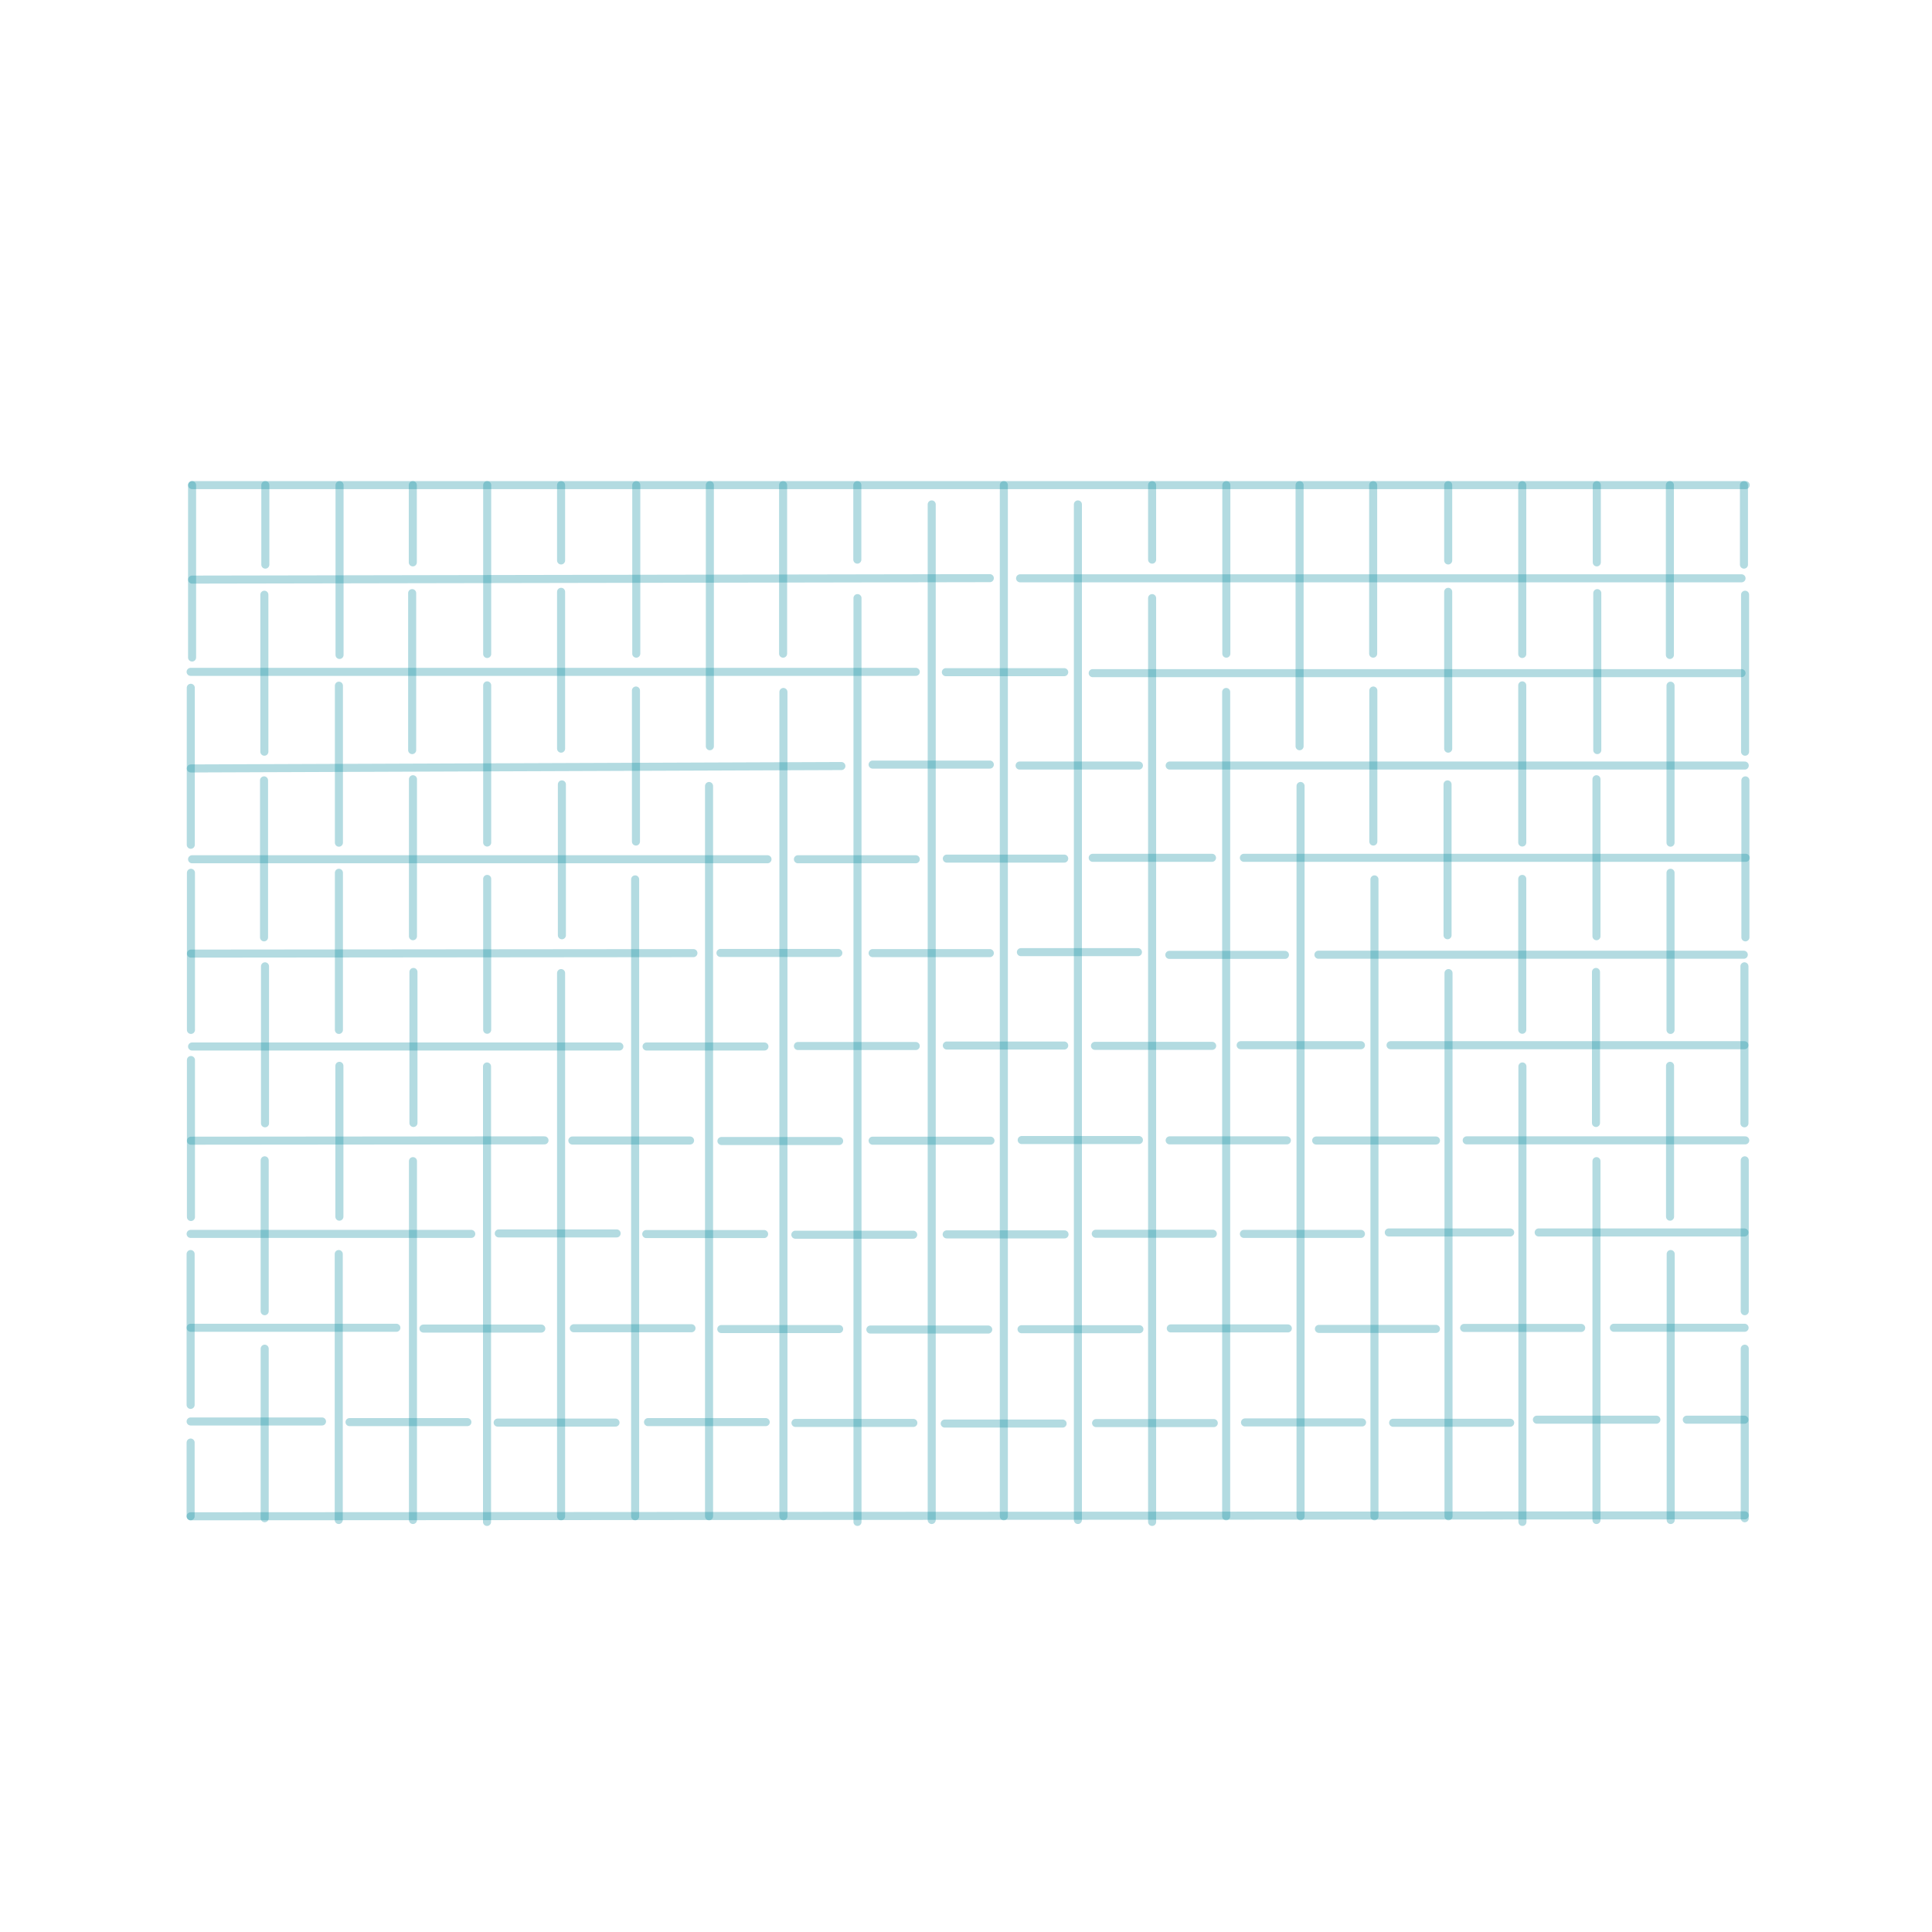 <svg xmlns="http://www.w3.org/2000/svg" xmlns:xlink="http://www.w3.org/1999/xlink" id="Layer_1" x="0" y="0" enable-background="new 0 0 1200 1200" version="1.1" viewBox="0 0 1200 1200" xml:space="preserve"><style type="text/css">.st0{display:none}.st1,.st2,.st3,.st4,.st5,.st6,.st7{fill:none;stroke-width:5;stroke-linecap:round;stroke-miterlimit:10}.st1{display:inline;stroke:#000}.st2,.st3,.st4,.st5,.st6,.st7{enable-background:new}.st2{display:inline;opacity:.35;stroke:#66c9d1}.st3{stroke:#008799}.st3,.st4,.st5,.st6,.st7{opacity:.3}.st4{stroke:#005b87}.st4,.st5,.st6,.st7{display:inline}.st5{stroke:#8c2245}.st6{stroke:#ec535e}.st7{stroke:#f78e37}</style><g id="Layer_1_1_" class="st0"><line x1="49" x2="49" y1="54.1" y2="1155.1" class="st1"/><line x1="99" x2="99" y1="114" y2="1155.1" class="st1"/><line x1="149" x2="149" y1="164.5" y2="1156.1" class="st1"/><line x1="199" x2="199" y1="214" y2="1153.1" class="st1"/><line x1="249" x2="249" y1="265.5" y2="1155.1" class="st1"/><line x1="299" x2="299" y1="315" y2="1155.1" class="st1"/><line x1="349" x2="349" y1="365" y2="1155.1" class="st1"/><line x1="398.9" x2="398.9" y1="414.9" y2="1156.1" class="st1"/><line x1="449.4" x2="449.4" y1="465.3" y2="1155.1" class="st1"/><line x1="498.7" x2="498.7" y1="514.7" y2="1156.1" class="st1"/><line x1="548.8" x2="548.8" y1="1153.1" y2="564.8" class="st1"/><line x1="598.5" x2="598.5" y1="1153.1" y2="614.4" class="st1"/><line x1="648.5" x2="648.5" y1="1153.1" y2="664.5" class="st1"/><line x1="699" x2="699" y1="1153.1" y2="715" class="st1"/><line x1="748.5" x2="748.5" y1="1153.1" y2="764.5" class="st1"/><line x1="798.8" x2="798.8" y1="1153.1" y2="814.7" class="st1"/><line x1="849.1" x2="849.1" y1="1153.1" y2="865" class="st1"/><line x1="898.9" x2="898.9" y1="1153.1" y2="915.4" class="st1"/><line x1="949.4" x2="949.4" y1="1153.1" y2="965.9" class="st1"/><line x1="998.8" x2="998.8" y1="1153.1" y2="1015.4" class="st1"/><line x1="1049.6" x2="1049.6" y1="1153.1" y2="1066.2" class="st1"/><line x1="1099.3" x2="1099.3" y1="1153.1" y2="1115.9" class="st1"/><line x1="1149" x2="1149" y1="54.1" y2="1155.1" class="st1"/><line x1="99" x2="99" y1="54.6" y2="93.9" class="st1"/><line x1="149" x2="149" y1="53.6" y2="144" class="st1"/><line x1="199" x2="199" y1="52.6" y2="194.5" class="st1"/><line x1="249" x2="249" y1="52.6" y2="244" class="st1"/><line x1="299" x2="299" y1="51.6" y2="294.5" class="st1"/><line x1="348.9" x2="348.9" y1="54.6" y2="344.3" class="st1"/><line x1="398.9" x2="398.9" y1="54.6" y2="394.3" class="st1"/><line x1="448.7" x2="448.7" y1="54.6" y2="444.1" class="st1"/><line x1="498.9" x2="498.9" y1="54.6" y2="494.3" class="st1"/><line x1="548.9" x2="548.9" y1="51.6" y2="544.3" class="st1"/><line x1="598.9" x2="598.9" y1="52.6" y2="594.3" class="st1"/><line x1="648.9" x2="648.9" y1="54.6" y2="644.3" class="st1"/><line x1="698.8" x2="698.8" y1="54.6" y2="694.3" class="st1"/><line x1="748.9" x2="748.9" y1="52.6" y2="744.3" class="st1"/><line x1="799" x2="799" y1="54.6" y2="794.4" class="st1"/><line x1="848.8" x2="848.8" y1="54.6" y2="844.3" class="st1"/><line x1="898.9" x2="898.9" y1="54.6" y2="894.3" class="st1"/><line x1="950" x2="950" y1="52.6" y2="945.5" class="st1"/><line x1="998.6" x2="998.6" y1="54.6" y2="994.1" class="st1"/><line x1="1049.6" x2="1049.6" y1="51.6" y2="1045.1" class="st1"/><line x1="1099.6" x2="1099.6" y1="52.6" y2="1095" class="st1"/></g><g id="Layer_2" class="st0"><line x1="48" x2="1148.9" y1="1153.6" y2="1153.6" class="st1"/><line x1="107.9" x2="1148.9" y1="1103.6" y2="1103.6" class="st1"/><line x1="158.4" x2="1149.9" y1="1053.6" y2="1053.6" class="st1"/><line x1="207.9" x2="1146.9" y1="1003.6" y2="1003.6" class="st1"/><line x1="259.4" x2="1148.9" y1="953.6" y2="953.6" class="st1"/><line x1="308.9" x2="1148.9" y1="903.6" y2="903.6" class="st1"/><line x1="358.9" x2="1148.9" y1="853.6" y2="853.6" class="st1"/><line x1="408.7" x2="1149.9" y1="803.7" y2="803.7" class="st1"/><line x1="459.2" x2="1148.9" y1="753.3" y2="753.3" class="st1"/><line x1="508.6" x2="1149.9" y1="703.9" y2="703.9" class="st1"/><line x1="1146.9" x2="558.7" y1="653.8" y2="653.8" class="st1"/><line x1="1146.9" x2="608.3" y1="604.1" y2="604.1" class="st1"/><line x1="1146.9" x2="658.4" y1="554.1" y2="554.1" class="st1"/><line x1="1146.9" x2="708.9" y1="503.6" y2="503.6" class="st1"/><line x1="1146.9" x2="758.4" y1="454.1" y2="454.1" class="st1"/><line x1="1146.9" x2="808.6" y1="403.8" y2="403.8" class="st1"/><line x1="1146.9" x2="858.9" y1="353.5" y2="353.5" class="st1"/><line x1="1146.9" x2="909.3" y1="303.7" y2="303.7" class="st1"/><line x1="1146.9" x2="959.7" y1="253.3" y2="253.3" class="st1"/><line x1="1146.9" x2="1009.2" y1="203.8" y2="203.8" class="st1"/><line x1="1146.9" x2="1060.1" y1="153" y2="153" class="st1"/><line x1="1146.9" x2="1109.8" y1="103.3" y2="103.3" class="st1"/><line x1="48" x2="1148.9" y1="53.6" y2="53.6" class="st1"/><line x1="48.5" x2="87.7" y1="1103.6" y2="1103.6" class="st1"/><line x1="47.5" x2="137.9" y1="1053.6" y2="1053.6" class="st1"/><line x1="46.5" x2="188.4" y1="1003.6" y2="1003.6" class="st1"/><line x1="46.5" x2="237.9" y1="953.6" y2="953.6" class="st1"/><line x1="45.5" x2="288.4" y1="903.6" y2="903.6" class="st1"/><line x1="48.5" x2="338.2" y1="853.8" y2="853.8" class="st1"/><line x1="48.5" x2="388.2" y1="803.8" y2="803.8" class="st1"/><line x1="48.5" x2="438" y1="754" y2="754" class="st1"/><line x1="48.5" x2="488.2" y1="703.8" y2="703.8" class="st1"/><line x1="45.5" x2="538.2" y1="653.8" y2="653.8" class="st1"/><line x1="46.5" x2="588.2" y1="603.8" y2="603.8" class="st1"/><line x1="48.5" x2="638.2" y1="553.8" y2="553.8" class="st1"/><line x1="48.5" x2="688.2" y1="503.8" y2="503.8" class="st1"/><line x1="46.5" x2="738.2" y1="453.8" y2="453.8" class="st1"/><line x1="48.5" x2="788.3" y1="403.7" y2="403.7" class="st1"/><line x1="48.5" x2="838.2" y1="353.8" y2="353.8" class="st1"/><line x1="48.5" x2="888.2" y1="303.8" y2="303.8" class="st1"/><line x1="46.5" x2="939.4" y1="252.6" y2="252.6" class="st1"/><line x1="48.5" x2="987.9" y1="204" y2="204" class="st1"/><line x1="45.5" x2="1039" y1="153" y2="153" class="st1"/><line x1="46.5" x2="1088.9" y1="103" y2="103" class="st1"/></g><g id="Layer_1_copy" class="st0"><line x1="49" x2="49" y1="54.1" y2="1155.1" class="st1"/><line x1="398.9" x2="398.9" y1="414.9" y2="494.3" class="st1"/><line x1="348.9" x2="348.9" y1="362.7" y2="442.2" class="st1"/><line x1="449.4" x2="449.4" y1="465.3" y2="544.3" class="st1"/><line x1="498.7" x2="498.7" y1="514.7" y2="644.3" class="st1"/><line x1="348.9" x2="348.9" y1="465.3" y2="544.3" class="st1"/><line x1="498.7" x2="498.7" y1="665.7" y2="1156.1" class="st1"/><line x1="448.9" x2="448.9" y1="564.5" y2="694.2" class="st1"/><polyline points="448.9 1153.6 448.9 1153.1 448.9 715.5" class="st1"/><line x1="399.6" x2="399.6" y1="613.7" y2="743.4" class="st1"/><polyline points="399.7 1153.6 399.7 1153.1 399.7 764.8" class="st1"/><line x1="347.9" x2="347.9" y1="665.4" y2="795.1" class="st1"/><polyline points="347.9 1153.6 347.9 1153.1 347.9 816.5" class="st1"/><line x1="299.8" x2="299.8" y1="713.5" y2="843.2" class="st1"/><polyline points="299.8 1153.6 299.8 1153.1 299.8 864.6" class="st1"/><line x1="248.9" x2="248.9" y1="764.4" y2="894.1" class="st1"/><polyline points="248.9 1153.6 248.9 1153.1 248.9 915.5" class="st1"/><line x1="199.8" x2="199.8" y1="813.5" y2="943.2" class="st1"/><polyline points="199.9 1153.6 199.9 1153.1 199.9 964.5" class="st1"/><line x1="149" x2="149" y1="864.3" y2="994" class="st1"/><polyline points="149.1 1153.6 149.1 1153.1 149.1 1015.4" class="st1"/><line x1="100" x2="100" y1="913.4" y2="1043.1" class="st1"/><polyline points="100 1153.6 100 1153.1 100 1064.4" class="st1"/><line x1="299.1" x2="299.1" y1="312.8" y2="392.3" class="st1"/><line x1="248.9" x2="248.9" y1="262.7" y2="342.1" class="st1"/><line x1="199.3" x2="199.3" y1="213.1" y2="292.6" class="st1"/><line x1="148.5" x2="148.5" y1="162.3" y2="241.8" class="st1"/><line x1="98.7" x2="98.7" y1="112.4" y2="191.9" class="st1"/><line x1="548.8" x2="548.8" y1="1153.1" y2="564.8" class="st1"/><line x1="399.3" x2="399.3" y1="515.4" y2="594.4" class="st1"/><line x1="299.2" x2="299.2" y1="414.9" y2="494.3" class="st1"/><line x1="299.6" x2="299.6" y1="515.4" y2="594.4" class="st1"/><line x1="349.4" x2="349.4" y1="565.3" y2="644.3" class="st1"/><line x1="299.4" x2="299.4" y1="615.3" y2="694.3" class="st1"/><line x1="248.6" x2="248.6" y1="363.2" y2="442.7" class="st1"/><line x1="248.8" x2="248.8" y1="465.3" y2="544.8" class="st1"/><line x1="249.2" x2="249.2" y1="565.9" y2="644.9" class="st1"/><line x1="249" x2="249" y1="665.7" y2="744.7" class="st1"/><line x1="198.9" x2="198.9" y1="312.6" y2="392.1" class="st1"/><line x1="198.7" x2="198.7" y1="413.2" y2="492.7" class="st1"/><line x1="198.9" x2="198.9" y1="515.3" y2="594.7" class="st1"/><line x1="199.2" x2="199.2" y1="615.8" y2="694.8" class="st1"/><line x1="199" x2="199" y1="715.7" y2="794.7" class="st1"/><line x1="148.8" x2="148.8" y1="263.7" y2="343.1" class="st1"/><line x1="148.4" x2="148.4" y1="363.2" y2="442.7" class="st1"/><line x1="148.1" x2="148.1" y1="463.8" y2="543.3" class="st1"/><line x1="148.3" x2="148.3" y1="565.8" y2="645.3" class="st1"/><line x1="148.6" x2="148.6" y1="666.4" y2="745.4" class="st1"/><line x1="148.5" x2="148.5" y1="766.2" y2="845.2" class="st1"/><line x1="98.4" x2="98.4" y1="212.4" y2="291.9" class="st1"/><line x1="98.7" x2="98.7" y1="313.8" y2="393.2" class="st1"/><line x1="98.3" x2="98.3" y1="413.3" y2="492.8" class="st1"/><line x1="98" x2="98" y1="513.9" y2="593.4" class="st1"/><line x1="98.2" x2="98.2" y1="615.9" y2="695.4" class="st1"/><line x1="98.5" x2="98.5" y1="716.5" y2="795.5" class="st1"/><line x1="98.4" x2="98.4" y1="816.3" y2="895.3" class="st1"/><line x1="598.5" x2="598.5" y1="1153.1" y2="614.4" class="st1"/><line x1="648.5" x2="648.5" y1="1153.1" y2="664.5" class="st1"/><line x1="699" x2="699" y1="1153.1" y2="715" class="st1"/><line x1="748.5" x2="748.5" y1="1153.1" y2="764.5" class="st1"/><line x1="798.8" x2="798.8" y1="1153.1" y2="814.7" class="st1"/><line x1="849.1" x2="849.1" y1="1153.1" y2="865" class="st1"/><line x1="898.9" x2="898.9" y1="1153.1" y2="915.4" class="st1"/><line x1="949.4" x2="949.4" y1="1153.1" y2="965.9" class="st1"/><line x1="998.8" x2="998.8" y1="1153.1" y2="1015.4" class="st1"/><line x1="1049.6" x2="1049.6" y1="1153.1" y2="1066.2" class="st1"/><line x1="1099.3" x2="1099.3" y1="1153.1" y2="1115.9" class="st1"/><line x1="1149" x2="1149" y1="54.1" y2="1155.1" class="st1"/><line x1="99" x2="99" y1="54.6" y2="93.9" class="st1"/><line x1="149" x2="149" y1="53.6" y2="144" class="st1"/><line x1="199" x2="199" y1="52.6" y2="194.5" class="st1"/><line x1="249" x2="249" y1="52.6" y2="244" class="st1"/><line x1="299" x2="299" y1="51.6" y2="294.5" class="st1"/><line x1="348.9" x2="348.9" y1="54.6" y2="344.3" class="st1"/><line x1="398.9" x2="398.9" y1="54.6" y2="394.3" class="st1"/><line x1="448.7" x2="448.7" y1="54.6" y2="444.1" class="st1"/><line x1="498.9" x2="498.9" y1="54.6" y2="494.3" class="st1"/><line x1="548.9" x2="548.9" y1="51.6" y2="544.3" class="st1"/><line x1="598.9" x2="598.9" y1="52.6" y2="594.3" class="st1"/><line x1="648.9" x2="648.9" y1="54.6" y2="644.3" class="st1"/><line x1="698.8" x2="698.8" y1="54.6" y2="694.3" class="st1"/><line x1="748.9" x2="748.9" y1="52.6" y2="744.3" class="st1"/><line x1="799" x2="799" y1="54.6" y2="794.4" class="st1"/><line x1="848.8" x2="848.8" y1="54.6" y2="844.3" class="st1"/><line x1="898.9" x2="898.9" y1="54.6" y2="894.3" class="st1"/><line x1="950" x2="950" y1="52.6" y2="945.5" class="st1"/><line x1="998.6" x2="998.6" y1="54.6" y2="994.1" class="st1"/><line x1="1049.6" x2="1049.6" y1="51.6" y2="1045.1" class="st1"/><line x1="1099.6" x2="1099.6" y1="52.6" y2="1095" class="st1"/></g><g id="Layer_2_copy" class="st0"><line x1="48" x2="1148.9" y1="1153.6" y2="1153.6" class="st1"/><line x1="107.9" x2="1148.9" y1="1103.6" y2="1103.6" class="st1"/><line x1="158.4" x2="1149.9" y1="1053.6" y2="1053.6" class="st1"/><line x1="207.9" x2="1146.9" y1="1003.6" y2="1003.6" class="st1"/><line x1="259.4" x2="1148.9" y1="953.6" y2="953.6" class="st1"/><line x1="308.9" x2="1148.9" y1="903.6" y2="903.6" class="st1"/><line x1="358.9" x2="1148.9" y1="853.6" y2="853.6" class="st1"/><line x1="408.7" x2="1149.9" y1="803.7" y2="803.7" class="st1"/><line x1="459.2" x2="1148.9" y1="753.3" y2="753.3" class="st1"/><line x1="508.6" x2="1149.9" y1="703.9" y2="703.9" class="st1"/><line x1="1146.9" x2="558.7" y1="653.8" y2="653.8" class="st1"/><line x1="1146.9" x2="608.3" y1="604.1" y2="604.1" class="st1"/><line x1="1146.9" x2="658.4" y1="554.1" y2="554.1" class="st1"/><line x1="1146.9" x2="708.9" y1="503.6" y2="503.6" class="st1"/><line x1="1146.9" x2="758.4" y1="454.1" y2="454.1" class="st1"/><line x1="1146.9" x2="808.6" y1="403.8" y2="403.8" class="st1"/><line x1="1146.9" x2="858.9" y1="353.5" y2="353.5" class="st1"/><line x1="1146.9" x2="909.3" y1="303.7" y2="303.7" class="st1"/><line x1="1146.9" x2="959.7" y1="253.3" y2="253.3" class="st1"/><line x1="1146.9" x2="1009.2" y1="203.8" y2="203.8" class="st1"/><line x1="1146.9" x2="1060.1" y1="153" y2="153" class="st1"/><line x1="1146.9" x2="1109.8" y1="103.3" y2="103.3" class="st1"/><line x1="48" x2="1148.9" y1="53.6" y2="53.6" class="st1"/><line x1="48.5" x2="87.7" y1="1103.6" y2="1103.6" class="st1"/><line x1="47.5" x2="137.9" y1="1053.6" y2="1053.6" class="st1"/><line x1="46.5" x2="188.4" y1="1003.6" y2="1003.6" class="st1"/><line x1="46.5" x2="237.9" y1="953.6" y2="953.6" class="st1"/><line x1="45.5" x2="288.4" y1="903.6" y2="903.6" class="st1"/><line x1="48.5" x2="338.2" y1="853.8" y2="853.8" class="st1"/><line x1="48.5" x2="388.2" y1="803.8" y2="803.8" class="st1"/><line x1="48.5" x2="438" y1="754" y2="754" class="st1"/><line x1="48.5" x2="488.2" y1="703.8" y2="703.8" class="st1"/><line x1="45.5" x2="538.2" y1="653.8" y2="653.8" class="st1"/><line x1="46.5" x2="588.2" y1="603.8" y2="603.8" class="st1"/><line x1="48.5" x2="638.2" y1="553.8" y2="553.8" class="st1"/><line x1="48.5" x2="688.2" y1="503.8" y2="503.8" class="st1"/><line x1="46.5" x2="738.2" y1="453.8" y2="453.8" class="st1"/><line x1="48.5" x2="788.3" y1="403.7" y2="403.7" class="st1"/><line x1="48.5" x2="838.2" y1="353.8" y2="353.8" class="st1"/><line x1="48.5" x2="888.2" y1="303.8" y2="303.8" class="st1"/><line x1="46.5" x2="939.4" y1="252.6" y2="252.6" class="st1"/><line x1="48.5" x2="987.9" y1="204" y2="204" class="st1"/><line x1="45.5" x2="1039" y1="153" y2="153" class="st1"/><line x1="46.5" x2="1088.9" y1="103" y2="103" class="st1"/></g><g id="Creatives1" class="st0"><polyline points="1125.2 896.3 1125 896.3 76.8 896.8" class="st2"/><line x1="486.5" x2="566" y1="546.4" y2="546.4" class="st2"/><line x1="434.3" x2="513.8" y1="596.3" y2="596.3" class="st2"/><line x1="536.9" x2="616" y1="495.9" y2="495.9" class="st2"/><line x1="586.3" x2="666.1" y1="446.6" y2="446.6" class="st2"/><line x1="536.9" x2="616" y1="596.4" y2="596.4" class="st2"/><line x1="1123" x2="685.3" y1="447.1" y2="447.1" class="st2"/><line x1="636.1" x2="716.5" y1="496.4" y2="496.4" class="st2"/><polyline points="737.3 496.4 1125.1 496.4 1125.2 496.4" class="st2"/><line x1="685.3" x2="765.8" y1="545.6" y2="545.6" class="st2"/><line x1="1125.9" x2="787.3" y1="545.6" y2="545.6" class="st2"/><line x1="737.1" x2="815" y1="597.4" y2="597.4" class="st2"/><line x1="1124.5" x2="837.6" y1="597.3" y2="597.3" class="st2"/><line x1="785.2" x2="866.3" y1="645.5" y2="645.5" class="st2"/><line x1="1125" x2="886.3" y1="645.5" y2="645.5" class="st2"/><line x1="836.1" x2="916.9" y1="696.4" y2="696.4" class="st2"/><line x1="1125.5" x2="937.6" y1="696.3" y2="696.3" class="st2"/><line x1="885.1" x2="967" y1="745.4" y2="745.4" class="st2"/><line x1="1125" x2="986.2" y1="745.4" y2="745.4" class="st2"/><line x1="935.9" x2="1014.8" y1="796.3" y2="796.3" class="st2"/><polyline points="1036.9 796.2 1124.9 796.2 1125.1 796.2" class="st2"/><line x1="985" x2="1065.6" y1="845.3" y2="845.3" class="st2"/><line x1="1125" x2="1086.1" y1="845.3" y2="845.3" class="st2"/><line x1="384.4" x2="463.9" y1="646.2" y2="646.2" class="st2"/><line x1="334.3" x2="413.7" y1="696.4" y2="696.4" class="st2"/><line x1="284.7" x2="364.2" y1="745.9" y2="745.9" class="st2"/><line x1="233.9" x2="313.4" y1="796.7" y2="796.7" class="st2"/><line x1="184" x2="263.5" y1="846.6" y2="846.6" class="st2"/><polyline points="636.4 396.5 1122.3 396.5 1123 396.5" class="st2"/><line x1="587" x2="666.1" y1="546" y2="546" class="st2"/><line x1="486.5" x2="566" y1="646" y2="646" class="st2"/><line x1="587" x2="666.1" y1="645.7" y2="645.7" class="st2"/><line x1="636.9" x2="715.9" y1="595.9" y2="595.9" class="st2"/><line x1="686.9" x2="765.9" y1="645.9" y2="645.9" class="st2"/><line x1="434.9" x2="514.3" y1="696.6" y2="696.6" class="st2"/><line x1="536.9" x2="616.4" y1="696.5" y2="696.5" class="st2"/><line x1="637.5" x2="716.5" y1="696.1" y2="696.1" class="st2"/><line x1="737.3" x2="816.3" y1="696.3" y2="696.3" class="st2"/><line x1="384.2" x2="463.7" y1="746.3" y2="746.3" class="st2"/><line x1="484.8" x2="564.3" y1="746.6" y2="746.6" class="st2"/><line x1="586.9" x2="666.3" y1="746.4" y2="746.4" class="st2"/><line x1="687.4" x2="766.4" y1="746.1" y2="746.1" class="st2"/><line x1="787.3" x2="866.3" y1="746.2" y2="746.2" class="st2"/><line x1="335.3" x2="414.7" y1="796.5" y2="796.5" class="st2"/><line x1="434.8" x2="514.3" y1="796.9" y2="796.9" class="st2"/><line x1="535.4" x2="614.9" y1="797.2" y2="797.2" class="st2"/><line x1="637.4" x2="716.9" y1="797" y2="797" class="st2"/><line x1="738" x2="817" y1="796.6" y2="796.6" class="st2"/><line x1="837.9" x2="916.9" y1="796.8" y2="796.8" class="st2"/><line x1="284" x2="363.5" y1="846.8" y2="846.8" class="st2"/><line x1="385.4" x2="464.8" y1="846.6" y2="846.6" class="st2"/><line x1="484.9" x2="564.4" y1="847" y2="847" class="st2"/><line x1="585.5" x2="665" y1="847.3" y2="847.3" class="st2"/><line x1="687.6" x2="767" y1="847.1" y2="847.1" class="st2"/><line x1="788.1" x2="867.1" y1="846.7" y2="846.7" class="st2"/><line x1="888" x2="967" y1="846.9" y2="846.9" class="st2"/><polyline points="77.8 346.8 126.5 346.8 176.3 346.8 227.2 346.8 275.6 346.8 326.6 346.8 376.5 346.8 426.2 346.8 476.2 346.8 526.1 346.8 575.9 346.8 675.6 346.8 725.5 346.8 774.8 346.8 824.2 346.8 825.1 346.8 844 346.8 874.8 346.8 924.6 346.8 974.7 346.8 1023.9 346.8 1073.7 346.8 1123.1 346.8 1125.2 346.8 1125.9 346.8" class="st2"/><line x1="76.8" x2="165.5" y1="846.2" y2="846.2" class="st2"/><line x1="76.8" x2="215.6" y1="796.2" y2="796.2" class="st2"/><line x1="76.8" x2="266.1" y1="746.2" y2="746.2" class="st2"/><line x1="77.1" x2="315.6" y1="696.5" y2="696.3" class="st2"/><line x1="77.8" x2="366.1" y1="646.2" y2="646.2" class="st2"/><line x1="77.1" x2="416" y1="596.7" y2="596.4" class="st2"/><line x1="77.8" x2="466" y1="546.4" y2="546.4" class="st2"/><line x1="77" x2="515.8" y1="497.9" y2="496.6" class="st2"/><line x1="76.8" x2="566" y1="446.4" y2="446.4" class="st2"/><line x1="77.8" x2="616" y1="397.2" y2="396.4" class="st2"/></g><g id="Creatives2" class="st0"><polyline points="1125.2 706.9 1125.2 715.1 1125.2 723.3 1125.2 731.4 1125.2 739.5 1125.2 748 1125.2 755.9 1125.2 764.3 1125.2 772.3 1125.2 780.7 1125.2 787.4" class="st2"/><polyline points="1074.8 656.5 1074.8 664.6 1074.8 672.9 1074.8 681 1074.8 689.1 1074.8 697.6 1074.8 705.5 1074.8 713.9 1074.8 721.9 1074.8 730.2 1074.8 737" class="st2"/><polyline points="1125 603.5 1125 614.2 1125 624.9 1125 631.5 1125 635.4 1125 646.5 1125 656.8 1125 667.8 1125 678.3 1125 687.2" class="st2"/><polyline points="1075.1 553.6 1075.1 564.4 1075.1 575 1075.1 581.7 1075.1 585.6 1075.1 596.7 1075.1 607 1075.1 617.9 1075.1 628.4 1075.1 637.4" class="st2"/><polyline points="1125.6 504.3 1125.6 515 1125.6 525.7 1125.6 532.3 1125.6 536.2 1125.6 547.3 1125.6 557.6 1125.6 568.6 1125.6 579.1 1125.6 588" class="st2"/><polyline points="1124.7 346.8 1124.7 347.7 1124.7 389.2" class="st2"/><polyline points="1125.4 405.3 1125.4 416 1125.4 426.7 1125.4 433.3 1125.4 437.2 1125.4 448.3 1125.4 458.7 1125.4 469.6 1125.4 480.1 1125.4 489" class="st2"/><polyline points="1074.7 346.8 1074.7 395.8 1074.7 437.4" class="st2"/><polyline points="1075.1 453.8 1075.1 464.5 1075.1 475.2 1075.1 481.8 1075.1 485.8 1075.1 496.8 1075.1 507.2 1075.1 518.1 1075.1 528.6 1075.1 537.5" class="st2"/><line x1="1025.4" x2="1025.4" y1="388" y2="346.8" class="st2"/><polyline points="1025.7 404.4 1025.7 415.1 1025.7 425.8 1025.7 432.5 1025.7 436.4 1025.7 447.5 1025.7 457.8 1025.7 468.7 1025.7 479.2 1025.7 488.1" class="st2"/><polyline points="1025.2 503.7 1025.2 514.4 1025.2 525.1 1025.2 531.7 1025.2 535.6 1025.2 546.7 1025.2 557 1025.2 568 1025.2 578.5 1025.2 587.4" class="st2"/><polyline points="975.1 453.6 975.1 464.4 975.1 475 975.1 481.7 975.1 485.6 975.1 496.7 975.1 507 975.1 517.9 975.1 528.4 975.1 537.4" class="st2"/><polyline points="975.1 346.8 975.1 395.4 975.1 436.9" class="st2"/><polyline points="925.2 403.7 925.2 414.4 925.2 425.1 925.2 431.7 925.2 435.6 925.2 446.7 925.2 457 925.2 468 925.2 478.5 925.2 487.4" class="st2"/><line x1="925.2" x2="925.2" y1="387" y2="346.8" class="st2"/><polyline points="1024.8 606.5 1024.8 614.6 1024.8 622.9 1024.8 631 1024.8 639.1 1024.8 647.6 1024.8 655.5 1024.8 663.9 1024.8 671.9 1024.8 680.2 1024.8 687" class="st2"/><polyline points="975.1 556.8 975.1 565 975.1 573.2 975.1 581.4 975.1 589.4 975.1 597.9 975.1 605.8 975.1 614.2 975.1 622.2 975.1 630.6 975.1 637.3" class="st2"/><polyline points="924.7 506.4 924.7 514.6 924.7 522.8 924.7 531 924.7 539 924.7 547.5 924.7 555.4 924.7 563.8 924.7 571.8 924.7 580.2 924.7 586.9" class="st2"/><polyline points="874.7 456.4 874.7 464.6 874.7 472.8 874.7 481 874.7 489 874.7 497.5 874.7 505.4 874.7 513.8 874.7 521.8 874.7 530.2 874.7 536.9" class="st2"/><polyline points="874.5 346.8 874.5 395.1 874.5 436.7" class="st2"/><polyline points="824.9 346.8 824.9 396.5 824.9 446.5 824.9 486.1" class="st2"/><polyline points="775.5 346.8 775.5 396.5 775.5 436.7" class="st2"/><line x1="725.4" x2="725.4" y1="346.8" y2="386.6" class="st2"/><line x1="1125.2" x2="1125.2" y1="897.8" y2="807.4" class="st2"/><line x1="1075.2" x2="1075.2" y1="898.8" y2="756.9" class="st2"/><line x1="1025.2" x2="1025.2" y1="898.8" y2="707.4" class="st2"/><line x1="975.2" x2="975.2" y1="899.8" y2="656.9" class="st2"/><line x1="925.4" x2="925.4" y1="896.8" y2="607.1" class="st2"/><line x1="875.4" x2="875.4" y1="896.8" y2="557.1" class="st2"/><line x1="825.6" x2="825.6" y1="896.8" y2="507.3" class="st2"/><line x1="775.4" x2="775.4" y1="896.8" y2="457.1" class="st2"/><line x1="725.4" x2="725.4" y1="899.8" y2="407.1" class="st2"/><line x1="675.4" x2="675.4" y1="898.8" y2="357.1" class="st2"/><polyline points="76.8 837.4 76.8 830.6 76.8 822.3 76.8 814.3 76.8 805.9 76.8 798 76.8 789.5 76.8 781.4 76.8 773.3 76.8 765 76.8 756.9" class="st2"/><polyline points="77.1 737.2 77.1 728.3 77.1 717.7 77.1 706.8 77.1 696.5 77.1 685.4 77.1 681.5 77.1 674.8 77.1 664.2 77.1 653.4" class="st2"/><polyline points="126.8 787.4 126.8 780.7 126.8 772.3 126.8 764.3 126.8 755.9 126.8 748 126.8 739.5 126.8 731.4 126.8 723.3 126.8 715.1 126.8 706.9" class="st2"/><polyline points="177.2 737 177.2 730.2 177.2 721.9 177.2 713.9 177.2 705.5 177.2 697.6 177.2 689.1 177.2 681 177.2 672.9 177.2 664.6 177.2 656.5" class="st2"/><polyline points="127 687.2 127 678.3 127 667.8 127 656.8 127 646.5 127 635.4 127 631.5 127 624.9 127 614.2 127 603.5" class="st2"/><polyline points="176.9 637.4 176.9 628.4 176.9 617.9 176.9 607 176.9 596.7 176.9 585.6 176.9 581.7 176.9 575 176.9 564.4 176.9 553.6" class="st2"/><polyline points="77.1 637.4 77.1 628.4 77.1 617.9 77.1 607 77.1 596.7 77.1 585.6 77.1 581.7 77.1 575 77.1 564.4 77.1 553.6" class="st2"/><polyline points="77.8 438.8 77.8 397.2 77.8 348.2 77.8 346.8" class="st2"/><polyline points="126.4 588 126.4 579.1 126.4 568.6 126.4 557.6 126.4 547.3 126.4 536.2 126.4 532.3 126.4 525.7 126.4 515 126.4 504.3" class="st2"/><polyline points="77 538.6 77 529.7 77 519.1 77 508.2 77 497.9 77 486.8 77 482.9 77 476.3 77 465.6 77 454.9" class="st2"/><polyline points="127.3 389.2 127.3 347.7 127.3 346.8" class="st2"/><polyline points="126.6 489 126.6 480.1 126.6 469.6 126.6 458.7 126.6 448.3 126.6 437.2 126.6 433.3 126.6 426.7 126.6 416 126.6 405.3" class="st2"/><polyline points="177.3 437.4 177.3 395.8 177.3 346.8" class="st2"/><polyline points="176.9 537.5 176.9 528.6 176.9 518.1 176.9 507.2 176.9 496.8 176.9 485.8 176.9 481.8 176.9 475.2 176.9 464.5 176.9 453.8" class="st2"/><line x1="226.7" x2="226.7" y1="346.8" y2="388" class="st2"/><polyline points="226.3 488.1 226.3 479.2 226.3 468.7 226.3 457.8 226.3 447.5 226.3 436.4 226.3 432.5 226.3 425.8 226.3 415.1 226.3 404.4" class="st2"/><polyline points="226.8 587.4 226.8 578.5 226.8 568 226.8 557 226.8 546.7 226.8 535.6 226.8 531.7 226.8 525.1 226.8 514.4 226.8 503.7" class="st2"/><polyline points="276.9 537.4 276.9 528.4 276.9 517.9 276.9 507 276.9 496.7 276.9 485.6 276.9 481.7 276.9 475 276.9 464.4 276.9 453.6" class="st2"/><polyline points="276.9 436.9 276.9 395.4 276.9 346.8" class="st2"/><polyline points="326.8 487.4 326.8 478.5 326.8 468 326.8 457 326.8 446.7 326.8 435.6 326.8 431.7 326.8 425.1 326.8 414.4 326.8 403.7" class="st2"/><line x1="326.8" x2="326.8" y1="346.8" y2="387" class="st2"/><polyline points="227.2 687 227.2 680.2 227.2 671.9 227.2 663.9 227.2 655.5 227.2 647.6 227.2 639.1 227.2 631 227.2 622.9 227.2 614.6 227.2 606.5" class="st2"/><polyline points="276.9 637.3 276.9 630.6 276.9 622.2 276.9 614.2 276.9 605.8 276.9 597.9 276.9 589.4 276.9 581.4 276.9 573.2 276.9 565 276.9 556.8" class="st2"/><polyline points="327.3 586.9 327.3 580.2 327.3 571.8 327.3 563.8 327.3 555.4 327.3 547.5 327.3 539 327.3 531 327.3 522.8 327.3 514.6 327.3 506.4" class="st2"/><polyline points="377.3 536.9 377.3 530.2 377.3 521.8 377.3 513.8 377.3 505.4 377.3 497.5 377.3 489 377.3 481 377.3 472.8 377.3 464.6 377.3 456.4" class="st2"/><polyline points="377.5 436.7 377.5 395.1 377.5 346.8" class="st2"/><polyline points="427.1 486.1 427.1 446.5 427.1 396.5 427.1 346.8" class="st2"/><polyline points="476.5 436.7 476.5 396.5 476.5 346.8" class="st2"/><line x1="526.6" x2="526.6" y1="386.6" y2="346.8" class="st2"/><line x1="76.8" x2="76.8" y1="896.8" y2="857.5" class="st2"/><line x1="126.8" x2="126.8" y1="897.8" y2="807.4" class="st2"/><line x1="176.8" x2="176.8" y1="898.8" y2="756.9" class="st2"/><line x1="226.8" x2="226.8" y1="898.8" y2="707.4" class="st2"/><line x1="276.8" x2="276.8" y1="899.8" y2="656.9" class="st2"/><line x1="326.7" x2="326.7" y1="896.8" y2="607.1" class="st2"/><line x1="376.7" x2="376.7" y1="896.8" y2="557.1" class="st2"/><line x1="426.5" x2="426.5" y1="896.8" y2="507.3" class="st2"/><line x1="476.7" x2="476.7" y1="896.8" y2="457.1" class="st2"/><line x1="526.7" x2="526.7" y1="899.8" y2="407.1" class="st2"/><line x1="576.7" x2="576.7" y1="898.8" y2="357.1" class="st2"/><line x1="625.4" x2="625.4" y1="896.8" y2="346.8" class="st2"/></g><g id="Marketing1"><polyline points="1083.7 941.2 1083.5 941.2 118.4 941.8" class="st3"/><line x1="495.6" x2="568.8" y1="533.7" y2="533.7" class="st3"/><line x1="447.5" x2="520.7" y1="591.9" y2="591.9" class="st3"/><line x1="542" x2="614.8" y1="474.9" y2="474.9" class="st3"/><line x1="587.5" x2="661" y1="417.5" y2="417.5" class="st3"/><line x1="542" x2="614.8" y1="592" y2="592" class="st3"/><line x1="1081.7" x2="678.7" y1="418.1" y2="418.1" class="st3"/><line x1="633.3" x2="707.4" y1="475.5" y2="475.5" class="st3"/><polyline points="726.5 475.5 1083.6 475.5 1083.7 475.5" class="st3"/><line x1="678.7" x2="752.8" y1="532.8" y2="532.8" class="st3"/><line x1="1084.3" x2="772.6" y1="532.8" y2="532.8" class="st3"/><line x1="726.3" x2="798.1" y1="593.1" y2="593.1" class="st3"/><line x1="1083.1" x2="818.9" y1="593" y2="593" class="st3"/><line x1="770.6" x2="845.3" y1="649.2" y2="649.2" class="st3"/><line x1="1083.5" x2="863.7" y1="649.2" y2="649.2" class="st3"/><line x1="817.5" x2="891.9" y1="708.4" y2="708.4" class="st3"/><line x1="1084" x2="911" y1="708.3" y2="708.3" class="st3"/><line x1="862.6" x2="938" y1="765.5" y2="765.5" class="st3"/><line x1="1083.5" x2="955.7" y1="765.5" y2="765.5" class="st3"/><line x1="909.4" x2="982.1" y1="824.8" y2="824.8" class="st3"/><polyline points="1002.4 824.7 1083.4 824.7 1083.6 824.7" class="st3"/><line x1="954.6" x2="1028.8" y1="881.8" y2="881.8" class="st3"/><line x1="1083.5" x2="1047.7" y1="881.8" y2="881.8" class="st3"/><line x1="401.6" x2="474.8" y1="650" y2="650" class="st3"/><line x1="355.5" x2="428.6" y1="708.4" y2="708.4" class="st3"/><line x1="309.8" x2="383" y1="766.1" y2="766.1" class="st3"/><line x1="263" x2="336.2" y1="825.2" y2="825.2" class="st3"/><line x1="217.1" x2="290.3" y1="883.3" y2="883.3" class="st3"/><polyline points="633.6 359.2 1081 359.2 1081.7 359.2" class="st3"/><line x1="588.1" x2="661" y1="533.3" y2="533.3" class="st3"/><line x1="495.6" x2="568.8" y1="649.7" y2="649.7" class="st3"/><line x1="588.1" x2="661" y1="649.4" y2="649.4" class="st3"/><line x1="634.1" x2="706.8" y1="591.4" y2="591.4" class="st3"/><line x1="680.1" x2="752.9" y1="649.6" y2="649.6" class="st3"/><line x1="448.1" x2="521.2" y1="708.7" y2="708.7" class="st3"/><line x1="542" x2="615.2" y1="708.5" y2="708.5" class="st3"/><line x1="634.6" x2="707.4" y1="708.1" y2="708.1" class="st3"/><line x1="726.5" x2="799.3" y1="708.3" y2="708.3" class="st3"/><line x1="401.4" x2="474.6" y1="766.5" y2="766.5" class="st3"/><line x1="494" x2="567.2" y1="766.9" y2="766.9" class="st3"/><line x1="588" x2="661.2" y1="766.7" y2="766.7" class="st3"/><line x1="680.6" x2="753.3" y1="766.3" y2="766.3" class="st3"/><line x1="772.6" x2="845.3" y1="766.4" y2="766.4" class="st3"/><line x1="356.4" x2="429.5" y1="825" y2="825" class="st3"/><line x1="448" x2="521.2" y1="825.5" y2="825.5" class="st3"/><line x1="540.6" x2="613.8" y1="825.8" y2="825.8" class="st3"/><line x1="634.5" x2="707.7" y1="825.6" y2="825.6" class="st3"/><line x1="727.2" x2="799.9" y1="825.1" y2="825.1" class="st3"/><line x1="819.2" x2="891.9" y1="825.4" y2="825.4" class="st3"/><line x1="309.1" x2="382.3" y1="883.6" y2="883.6" class="st3"/><line x1="402.5" x2="475.6" y1="883.3" y2="883.3" class="st3"/><line x1="494.1" x2="567.3" y1="883.8" y2="883.8" class="st3"/><line x1="586.8" x2="660" y1="884.2" y2="884.2" class="st3"/><line x1="680.8" x2="753.9" y1="883.9" y2="883.9" class="st3"/><line x1="773.3" x2="846" y1="883.5" y2="883.5" class="st3"/><line x1="865.3" x2="938" y1="883.7" y2="883.7" class="st3"/><polyline points="119.3 301.3 164.1 301.3 210 301.3 256.8 301.3 301.4 301.3 348.4 301.3 394.3 301.3 440.1 301.3 486.1 301.3 532.1 301.3 577.9 301.3 669.7 301.3 715.7 301.3 761.1 301.3 806.5 301.3 807.4 301.3 824.8 301.3 853.1 301.3 899 301.3 945.1 301.3 990.4 301.3 1036.3 301.3 1081.8 301.3 1083.7 301.3 1084.3 301.3" class="st3"/><line x1="118.4" x2="200" y1="882.9" y2="882.9" class="st3"/><line x1="118.4" x2="246.2" y1="824.7" y2="824.7" class="st3"/><line x1="118.4" x2="292.7" y1="766.4" y2="766.4" class="st3"/><line x1="118.6" x2="338.2" y1="708.5" y2="708.3" class="st3"/><line x1="119.3" x2="384.7" y1="650" y2="650" class="st3"/><line x1="118.6" x2="430.7" y1="592.3" y2="592" class="st3"/><line x1="119.3" x2="476.7" y1="533.7" y2="533.7" class="st3"/><line x1="118.5" x2="522.6" y1="477.3" y2="475.8" class="st3"/><line x1="118.4" x2="568.8" y1="417.3" y2="417.3" class="st3"/><line x1="119.3" x2="614.8" y1="360" y2="359.1" class="st3"/></g><g id="Marketing2"><polyline points="1083.7 720.7 1083.7 730.2 1083.7 739.8 1083.7 749.2 1083.7 758.6 1083.7 768.5 1083.7 777.7 1083.7 787.5 1083.7 796.8 1083.7 806.6 1083.7 814.4" class="st3"/><polyline points="1037.3 662 1037.3 671.4 1037.3 681.1 1037.3 690.5 1037.3 699.9 1037.3 709.8 1037.3 719 1037.3 728.8 1037.3 738.1 1037.3 747.8 1037.3 755.7" class="st3"/><polyline points="1083.5 600.2 1083.5 612.7 1083.5 625.2 1083.5 632.8 1083.5 637.4 1083.5 650.3 1083.5 662.3 1083.5 675.1 1083.5 687.4 1083.5 697.7" class="st3"/><polyline points="1037.6 542.1 1037.6 554.7 1037.6 567.1 1037.6 574.9 1037.6 579.4 1037.6 592.3 1037.6 604.3 1037.6 617 1037.6 629.2 1037.6 639.7" class="st3"/><polyline points="1084.1 484.7 1084.1 497.2 1084.1 509.6 1084.1 517.3 1084.1 521.9 1084.1 534.8 1084.1 546.8 1084.1 559.6 1084.1 571.8 1084.1 582.2" class="st3"/><polyline points="1083.2 301.3 1083.2 302.3 1083.2 350.7" class="st3"/><polyline points="1083.9 369.4 1083.9 381.9 1083.9 394.3 1083.9 402 1083.9 406.6 1083.9 419.5 1083.9 431.6 1083.9 444.3 1083.9 456.5 1083.9 466.9" class="st3"/><polyline points="1037.2 301.3 1037.2 358.4 1037.2 406.8" class="st3"/><polyline points="1037.6 425.9 1037.6 438.4 1037.6 450.8 1037.6 458.5 1037.6 463.2 1037.6 476 1037.6 488.1 1037.6 500.8 1037.6 513 1037.6 523.4" class="st3"/><line x1="991.8" x2="991.8" y1="349.3" y2="301.3" class="st3"/><polyline points="992.1 368.4 992.1 380.8 992.1 393.3 992.1 401.1 992.1 405.6 992.1 418.6 992.1 430.6 992.1 443.3 992.1 455.5 992.1 465.9" class="st3"/><polyline points="991.6 484 991.6 496.5 991.6 508.9 991.6 516.6 991.6 521.2 991.6 534.1 991.6 546.1 991.6 558.9 991.6 571.1 991.6 581.5" class="st3"/><polyline points="945.5 425.7 945.5 438.3 945.5 450.6 945.5 458.4 945.5 462.9 945.5 475.9 945.5 487.9 945.5 500.6 945.5 512.8 945.5 523.3" class="st3"/><polyline points="945.5 301.3 945.5 357.9 945.5 406.2" class="st3"/><polyline points="899.5 367.6 899.5 380 899.5 392.5 899.5 400.2 899.5 404.7 899.5 417.6 899.5 429.6 899.5 442.4 899.5 454.7 899.5 465" class="st3"/><line x1="899.5" x2="899.5" y1="348.1" y2="301.3" class="st3"/><polyline points="991.3 603.7 991.3 613.2 991.3 622.8 991.3 632.3 991.3 641.7 991.3 651.6 991.3 660.8 991.3 670.6 991.3 679.9 991.3 689.6 991.3 697.5" class="st3"/><polyline points="945.5 545.9 945.5 555.4 945.5 565 945.5 574.5 945.5 583.8 945.5 593.7 945.5 602.9 945.5 612.7 945.5 622 945.5 631.8 945.5 639.6" class="st3"/><polyline points="899.1 487.2 899.1 496.7 899.1 506.3 899.1 515.8 899.1 525.1 899.1 535 899.1 544.2 899.1 554 899.1 563.3 899.1 573.1 899.1 580.9" class="st3"/><polyline points="853 428.9 853 438.5 853 448 853 457.6 853 466.9 853 476.8 853 486 853 495.8 853 505.1 853 514.9 853 522.7" class="st3"/><polyline points="852.9 301.3 852.9 357.5 852.9 406" class="st3"/><polyline points="807.2 301.3 807.2 359.2 807.2 417.4 807.2 463.5" class="st3"/><polyline points="761.7 301.3 761.7 359.2 761.7 406" class="st3"/><line x1="715.6" x2="715.6" y1="301.3" y2="347.6" class="st3"/><line x1="1083.7" x2="1083.7" y1="943" y2="837.7" class="st3"/><line x1="1037.7" x2="1037.7" y1="944.1" y2="778.9" class="st3"/><line x1="991.6" x2="991.6" y1="944.1" y2="721.2" class="st3"/><line x1="945.6" x2="945.6" y1="945.3" y2="662.4" class="st3"/><line x1="899.7" x2="899.7" y1="941.8" y2="604.4" class="st3"/><line x1="853.7" x2="853.7" y1="941.8" y2="546.2" class="st3"/><line x1="807.8" x2="807.8" y1="941.8" y2="488.2" class="st3"/><line x1="761.6" x2="761.6" y1="941.8" y2="429.8" class="st3"/><line x1="715.6" x2="715.6" y1="945.3" y2="371.5" class="st3"/><line x1="669.5" x2="669.5" y1="944.1" y2="313.3" class="st3"/><polyline points="118.4 872.6 118.4 864.7 118.4 855 118.4 845.7 118.4 835.9 118.4 826.7 118.4 816.8 118.4 807.4 118.4 798 118.4 788.3 118.4 778.9" class="st3"/><polyline points="118.6 755.9 118.6 745.6 118.6 733.2 118.6 720.5 118.6 708.5 118.6 695.6 118.6 691.1 118.6 683.3 118.6 670.9 118.6 658.4" class="st3"/><polyline points="164.4 814.4 164.4 806.6 164.4 796.8 164.4 787.5 164.4 777.7 164.4 768.5 164.4 758.6 164.4 749.2 164.4 739.8 164.4 730.2 164.4 720.7" class="st3"/><polyline points="210.8 755.7 210.8 747.8 210.8 738.1 210.8 728.8 210.8 719 210.8 709.8 210.8 699.9 210.8 690.5 210.8 681.1 210.8 671.4 210.8 662" class="st3"/><polyline points="164.6 697.7 164.6 687.4 164.6 675.1 164.6 662.3 164.6 650.3 164.6 637.4 164.6 632.8 164.6 625.2 164.6 612.7 164.6 600.2" class="st3"/><polyline points="210.5 639.7 210.5 629.2 210.5 617 210.5 604.3 210.5 592.3 210.5 579.4 210.5 574.9 210.5 567.1 210.5 554.7 210.5 542.1" class="st3"/><polyline points="118.6 639.7 118.6 629.2 118.6 617 118.6 604.3 118.6 592.3 118.6 579.4 118.6 574.9 118.6 567.1 118.6 554.7 118.6 542.1" class="st3"/><polyline points="119.3 408.4 119.3 360 119.3 302.9 119.3 301.3" class="st3"/><polyline points="164 582.2 164 571.8 164 559.6 164 546.8 164 534.8 164 521.9 164 517.3 164 509.6 164 497.2 164 484.7" class="st3"/><polyline points="118.5 524.7 118.5 514.3 118.5 502 118.5 489.3 118.5 477.3 118.5 464.3 118.5 459.8 118.5 452.1 118.5 439.6 118.5 427.2" class="st3"/><polyline points="164.8 350.7 164.8 302.3 164.8 301.3" class="st3"/><polyline points="164.2 466.9 164.2 456.5 164.2 444.3 164.2 431.6 164.2 419.5 164.2 406.6 164.2 402 164.2 394.3 164.2 381.9 164.2 369.4" class="st3"/><polyline points="210.9 406.8 210.9 358.4 210.9 301.3" class="st3"/><polyline points="210.5 523.4 210.5 513 210.5 500.8 210.5 488.1 210.5 476 210.5 463.2 210.5 458.5 210.5 450.8 210.5 438.4 210.5 425.9" class="st3"/><line x1="256.4" x2="256.4" y1="301.3" y2="349.3" class="st3"/><polyline points="256 465.9 256 455.5 256 443.3 256 430.6 256 418.6 256 405.6 256 401.1 256 393.3 256 380.8 256 368.4" class="st3"/><polyline points="256.5 581.5 256.5 571.1 256.5 558.9 256.5 546.1 256.5 534.1 256.5 521.2 256.5 516.6 256.5 508.9 256.5 496.5 256.5 484" class="st3"/><polyline points="302.6 523.3 302.6 512.8 302.6 500.6 302.6 487.9 302.6 475.9 302.6 462.9 302.6 458.4 302.6 450.6 302.6 438.3 302.6 425.7" class="st3"/><polyline points="302.6 406.2 302.6 357.9 302.6 301.3" class="st3"/><polyline points="348.5 465 348.5 454.7 348.5 442.4 348.5 429.6 348.5 417.6 348.5 404.7 348.5 400.2 348.5 392.5 348.5 380 348.5 367.6" class="st3"/><line x1="348.5" x2="348.5" y1="301.3" y2="348.1" class="st3"/><polyline points="256.8 697.5 256.8 689.6 256.8 679.9 256.8 670.6 256.8 660.8 256.8 651.6 256.8 641.7 256.8 632.3 256.8 622.8 256.8 613.2 256.8 603.7" class="st3"/><polyline points="302.6 639.6 302.6 631.8 302.6 622 302.6 612.7 302.6 602.9 302.6 593.7 302.6 583.8 302.6 574.5 302.6 565 302.6 555.4 302.6 545.9" class="st3"/><polyline points="349 580.9 349 573.1 349 563.3 349 554 349 544.2 349 535 349 525.1 349 515.8 349 506.3 349 496.7 349 487.2" class="st3"/><polyline points="395 522.7 395 514.9 395 505.1 395 495.8 395 486 395 476.8 395 466.9 395 457.6 395 448 395 438.5 395 428.9" class="st3"/><polyline points="395.2 406 395.2 357.5 395.2 301.3" class="st3"/><polyline points="440.9 463.5 440.9 417.4 440.9 359.2 440.9 301.3" class="st3"/><polyline points="486.4 406 486.4 359.2 486.4 301.3" class="st3"/><line x1="532.5" x2="532.5" y1="347.6" y2="301.3" class="st3"/><line x1="118.4" x2="118.4" y1="941.8" y2="896" class="st3"/><line x1="164.4" x2="164.4" y1="943" y2="837.7" class="st3"/><line x1="210.4" x2="210.4" y1="944.1" y2="778.9" class="st3"/><line x1="256.5" x2="256.5" y1="944.1" y2="721.2" class="st3"/><line x1="302.5" x2="302.5" y1="945.3" y2="662.4" class="st3"/><line x1="348.5" x2="348.5" y1="941.8" y2="604.4" class="st3"/><line x1="394.5" x2="394.5" y1="941.8" y2="546.2" class="st3"/><line x1="440.4" x2="440.4" y1="941.8" y2="488.2" class="st3"/><line x1="486.6" x2="486.6" y1="941.8" y2="429.8" class="st3"/><line x1="532.6" x2="532.6" y1="945.3" y2="371.5" class="st3"/><line x1="578.7" x2="578.7" y1="944.1" y2="313.3" class="st3"/><line x1="623.5" x2="623.5" y1="941.8" y2="301.3" class="st3"/></g><g id="Technical1" class="st0"><polyline points="1125.2 896.3 1125 896.3 76.8 896.8" class="st4"/><line x1="486.5" x2="566" y1="546.4" y2="546.4" class="st4"/><line x1="434.3" x2="513.8" y1="596.3" y2="596.3" class="st4"/><line x1="536.9" x2="616" y1="495.9" y2="495.9" class="st4"/><line x1="586.3" x2="666.1" y1="446.6" y2="446.6" class="st4"/><line x1="536.9" x2="616" y1="596.4" y2="596.4" class="st4"/><line x1="1123" x2="685.3" y1="447.1" y2="447.1" class="st4"/><line x1="636.1" x2="716.5" y1="496.4" y2="496.4" class="st4"/><polyline points="737.3 496.4 1125.1 496.4 1125.2 496.4" class="st4"/><line x1="685.3" x2="765.8" y1="545.6" y2="545.6" class="st4"/><line x1="1125.9" x2="787.3" y1="545.6" y2="545.6" class="st4"/><line x1="737.1" x2="815" y1="597.4" y2="597.4" class="st4"/><line x1="1124.5" x2="837.6" y1="597.3" y2="597.3" class="st4"/><line x1="785.2" x2="866.3" y1="645.5" y2="645.5" class="st4"/><line x1="1125" x2="886.3" y1="645.5" y2="645.5" class="st4"/><line x1="836.1" x2="916.9" y1="696.4" y2="696.4" class="st4"/><line x1="1125.5" x2="937.6" y1="696.3" y2="696.3" class="st4"/><line x1="885.1" x2="967" y1="745.4" y2="745.4" class="st4"/><line x1="1125" x2="986.2" y1="745.4" y2="745.4" class="st4"/><line x1="935.9" x2="1014.8" y1="796.3" y2="796.3" class="st4"/><polyline points="1036.9 796.2 1124.9 796.2 1125.1 796.2" class="st4"/><line x1="985" x2="1065.6" y1="845.3" y2="845.3" class="st4"/><line x1="1125" x2="1086.1" y1="845.3" y2="845.3" class="st4"/><line x1="384.4" x2="463.9" y1="646.2" y2="646.2" class="st4"/><line x1="334.3" x2="413.7" y1="696.4" y2="696.4" class="st4"/><line x1="284.7" x2="364.2" y1="745.9" y2="745.9" class="st4"/><line x1="233.9" x2="313.4" y1="796.7" y2="796.7" class="st4"/><line x1="184" x2="263.5" y1="846.6" y2="846.6" class="st4"/><polyline points="636.4 396.5 1122.3 396.5 1123 396.5" class="st4"/><line x1="587" x2="666.1" y1="546" y2="546" class="st4"/><line x1="486.5" x2="566" y1="646" y2="646" class="st4"/><line x1="587" x2="666.1" y1="645.7" y2="645.7" class="st4"/><line x1="636.9" x2="715.9" y1="595.9" y2="595.9" class="st4"/><line x1="686.9" x2="765.9" y1="645.9" y2="645.9" class="st4"/><line x1="434.9" x2="514.3" y1="696.6" y2="696.6" class="st4"/><line x1="536.9" x2="616.4" y1="696.5" y2="696.5" class="st4"/><line x1="637.5" x2="716.5" y1="696.1" y2="696.1" class="st4"/><line x1="737.3" x2="816.3" y1="696.3" y2="696.3" class="st4"/><line x1="384.2" x2="463.7" y1="746.3" y2="746.3" class="st4"/><line x1="484.8" x2="564.3" y1="746.6" y2="746.6" class="st4"/><line x1="586.9" x2="666.3" y1="746.4" y2="746.4" class="st4"/><line x1="687.4" x2="766.4" y1="746.1" y2="746.1" class="st4"/><line x1="787.3" x2="866.3" y1="746.2" y2="746.2" class="st4"/><line x1="335.3" x2="414.7" y1="796.5" y2="796.5" class="st4"/><line x1="434.8" x2="514.3" y1="796.9" y2="796.9" class="st4"/><line x1="535.4" x2="614.9" y1="797.2" y2="797.2" class="st4"/><line x1="637.4" x2="716.9" y1="797" y2="797" class="st4"/><line x1="738" x2="817" y1="796.6" y2="796.6" class="st4"/><line x1="837.9" x2="916.9" y1="796.8" y2="796.8" class="st4"/><line x1="284" x2="363.5" y1="846.8" y2="846.8" class="st4"/><line x1="385.4" x2="464.8" y1="846.6" y2="846.6" class="st4"/><line x1="484.9" x2="564.4" y1="847" y2="847" class="st4"/><line x1="585.5" x2="665" y1="847.3" y2="847.3" class="st4"/><line x1="687.6" x2="767" y1="847.1" y2="847.1" class="st4"/><line x1="788.1" x2="867.1" y1="846.7" y2="846.7" class="st4"/><line x1="888" x2="967" y1="846.9" y2="846.9" class="st4"/><polyline points="77.8 346.8 126.5 346.8 176.3 346.8 227.2 346.8 275.6 346.8 326.6 346.8 376.5 346.8 426.2 346.8 476.2 346.8 526.1 346.8 575.9 346.8 675.6 346.8 725.5 346.8 774.8 346.8 824.2 346.8 825.1 346.8 844 346.8 874.8 346.8 924.6 346.8 974.7 346.8 1023.9 346.8 1073.7 346.8 1123.1 346.8 1125.2 346.8 1125.9 346.8" class="st4"/><line x1="76.8" x2="165.5" y1="846.2" y2="846.2" class="st4"/><line x1="76.8" x2="215.6" y1="796.2" y2="796.2" class="st4"/><line x1="76.8" x2="266.1" y1="746.2" y2="746.2" class="st4"/><line x1="77.1" x2="315.6" y1="696.5" y2="696.3" class="st4"/><line x1="77.8" x2="366.1" y1="646.2" y2="646.2" class="st4"/><line x1="77.1" x2="416" y1="596.7" y2="596.4" class="st4"/><line x1="77.8" x2="466" y1="546.4" y2="546.4" class="st4"/><line x1="77" x2="515.8" y1="497.9" y2="496.6" class="st4"/><line x1="76.8" x2="566" y1="446.4" y2="446.4" class="st4"/><line x1="77.8" x2="616" y1="397.2" y2="396.4" class="st4"/></g><g id="Technical2" class="st0"><polyline points="1125.2 706.9 1125.2 715.1 1125.2 723.3 1125.2 731.4 1125.2 739.5 1125.2 748 1125.2 755.9 1125.2 764.3 1125.2 772.3 1125.2 780.7 1125.2 787.4" class="st4"/><polyline points="1074.8 656.5 1074.8 664.6 1074.8 672.9 1074.8 681 1074.8 689.1 1074.8 697.6 1074.8 705.5 1074.8 713.9 1074.8 721.9 1074.8 730.2 1074.8 737" class="st4"/><polyline points="1125 603.5 1125 614.2 1125 624.9 1125 631.5 1125 635.4 1125 646.5 1125 656.8 1125 667.8 1125 678.3 1125 687.2" class="st4"/><polyline points="1075.1 553.6 1075.1 564.4 1075.1 575 1075.1 581.7 1075.1 585.6 1075.1 596.7 1075.1 607 1075.1 617.9 1075.1 628.4 1075.1 637.4" class="st4"/><polyline points="1125.6 504.3 1125.6 515 1125.6 525.7 1125.6 532.3 1125.6 536.2 1125.6 547.3 1125.6 557.6 1125.6 568.6 1125.6 579.1 1125.6 588" class="st4"/><polyline points="1124.7 346.8 1124.7 347.7 1124.7 389.2" class="st4"/><polyline points="1125.4 405.3 1125.4 416 1125.4 426.7 1125.4 433.3 1125.4 437.2 1125.4 448.3 1125.4 458.7 1125.4 469.6 1125.4 480.1 1125.4 489" class="st4"/><polyline points="1074.7 346.8 1074.7 395.8 1074.7 437.4" class="st4"/><polyline points="1075.1 453.8 1075.1 464.5 1075.1 475.2 1075.1 481.8 1075.1 485.8 1075.1 496.8 1075.1 507.2 1075.1 518.1 1075.1 528.6 1075.1 537.5" class="st4"/><line x1="1025.4" x2="1025.4" y1="388" y2="346.8" class="st4"/><polyline points="1025.7 404.4 1025.7 415.1 1025.7 425.8 1025.7 432.5 1025.7 436.4 1025.7 447.5 1025.7 457.8 1025.7 468.7 1025.7 479.2 1025.7 488.1" class="st4"/><polyline points="1025.2 503.7 1025.2 514.4 1025.2 525.1 1025.2 531.7 1025.2 535.6 1025.2 546.7 1025.2 557 1025.2 568 1025.2 578.5 1025.2 587.4" class="st4"/><polyline points="975.1 453.6 975.1 464.4 975.1 475 975.1 481.7 975.1 485.6 975.1 496.7 975.1 507 975.1 517.9 975.1 528.4 975.1 537.4" class="st4"/><polyline points="975.1 346.8 975.1 395.4 975.1 436.9" class="st4"/><polyline points="925.2 403.7 925.2 414.4 925.2 425.1 925.2 431.7 925.2 435.6 925.2 446.7 925.2 457 925.2 468 925.2 478.5 925.2 487.4" class="st4"/><line x1="925.2" x2="925.2" y1="387" y2="346.8" class="st4"/><polyline points="1024.8 606.5 1024.8 614.6 1024.8 622.9 1024.8 631 1024.8 639.1 1024.8 647.6 1024.8 655.5 1024.8 663.9 1024.8 671.9 1024.8 680.2 1024.8 687" class="st4"/><polyline points="975.1 556.8 975.1 565 975.1 573.2 975.1 581.4 975.1 589.4 975.1 597.9 975.1 605.8 975.1 614.2 975.1 622.2 975.1 630.6 975.1 637.3" class="st4"/><polyline points="924.7 506.4 924.7 514.6 924.7 522.8 924.7 531 924.7 539 924.7 547.5 924.7 555.4 924.7 563.8 924.7 571.8 924.7 580.2 924.7 586.9" class="st4"/><polyline points="874.7 456.4 874.7 464.6 874.7 472.8 874.7 481 874.7 489 874.7 497.5 874.7 505.4 874.7 513.8 874.7 521.8 874.7 530.2 874.7 536.9" class="st4"/><polyline points="874.5 346.8 874.5 395.1 874.5 436.7" class="st4"/><polyline points="824.9 346.8 824.9 396.5 824.9 446.5 824.9 486.1" class="st4"/><polyline points="775.5 346.8 775.5 396.5 775.5 436.7" class="st4"/><line x1="725.4" x2="725.4" y1="346.8" y2="386.6" class="st4"/><line x1="1125.2" x2="1125.2" y1="897.8" y2="807.4" class="st4"/><line x1="1075.2" x2="1075.2" y1="898.8" y2="756.9" class="st4"/><line x1="1025.2" x2="1025.2" y1="898.8" y2="707.4" class="st4"/><line x1="975.2" x2="975.2" y1="899.8" y2="656.9" class="st4"/><line x1="925.4" x2="925.4" y1="896.8" y2="607.1" class="st4"/><line x1="875.4" x2="875.4" y1="896.8" y2="557.1" class="st4"/><line x1="825.6" x2="825.6" y1="896.8" y2="507.3" class="st4"/><line x1="775.4" x2="775.4" y1="896.8" y2="457.1" class="st4"/><line x1="725.4" x2="725.4" y1="899.8" y2="407.1" class="st4"/><line x1="675.4" x2="675.4" y1="898.8" y2="357.1" class="st4"/><polyline points="76.8 837.4 76.8 830.6 76.8 822.3 76.8 814.3 76.8 805.9 76.8 798 76.8 789.5 76.8 781.4 76.8 773.3 76.8 765 76.8 756.9" class="st4"/><polyline points="77.1 737.2 77.1 728.3 77.1 717.7 77.1 706.8 77.1 696.5 77.1 685.4 77.1 681.5 77.1 674.8 77.1 664.2 77.1 653.4" class="st4"/><polyline points="126.8 787.4 126.8 780.7 126.8 772.3 126.8 764.3 126.8 755.9 126.8 748 126.8 739.5 126.8 731.4 126.8 723.3 126.8 715.1 126.8 706.9" class="st4"/><polyline points="177.2 737 177.2 730.2 177.2 721.9 177.2 713.9 177.2 705.5 177.2 697.6 177.2 689.1 177.2 681 177.2 672.9 177.2 664.6 177.2 656.5" class="st4"/><polyline points="127 687.2 127 678.3 127 667.8 127 656.8 127 646.5 127 635.4 127 631.5 127 624.9 127 614.2 127 603.5" class="st4"/><polyline points="176.9 637.4 176.9 628.4 176.9 617.9 176.9 607 176.9 596.7 176.9 585.6 176.9 581.7 176.9 575 176.9 564.4 176.9 553.6" class="st4"/><polyline points="77.1 637.4 77.1 628.4 77.1 617.9 77.1 607 77.1 596.7 77.1 585.6 77.1 581.7 77.1 575 77.1 564.4 77.1 553.6" class="st4"/><polyline points="77.8 438.8 77.8 397.2 77.8 348.2 77.8 346.8" class="st4"/><polyline points="126.4 588 126.4 579.1 126.4 568.6 126.4 557.6 126.4 547.3 126.4 536.2 126.4 532.3 126.4 525.7 126.4 515 126.4 504.3" class="st4"/><polyline points="77 538.6 77 529.7 77 519.1 77 508.2 77 497.9 77 486.8 77 482.9 77 476.3 77 465.6 77 454.9" class="st4"/><polyline points="127.3 389.2 127.3 347.7 127.3 346.8" class="st4"/><polyline points="126.6 489 126.6 480.1 126.6 469.6 126.6 458.7 126.6 448.3 126.6 437.2 126.6 433.3 126.6 426.7 126.6 416 126.6 405.3" class="st4"/><polyline points="177.3 437.4 177.3 395.8 177.3 346.8" class="st4"/><polyline points="176.9 537.5 176.9 528.6 176.9 518.1 176.9 507.2 176.9 496.8 176.9 485.8 176.9 481.8 176.9 475.2 176.9 464.5 176.9 453.8" class="st4"/><line x1="226.7" x2="226.7" y1="346.8" y2="388" class="st4"/><polyline points="226.3 488.1 226.3 479.2 226.3 468.7 226.3 457.8 226.3 447.5 226.3 436.4 226.3 432.5 226.3 425.8 226.3 415.1 226.3 404.4" class="st4"/><polyline points="226.8 587.4 226.8 578.5 226.8 568 226.8 557 226.8 546.7 226.8 535.6 226.8 531.7 226.8 525.1 226.8 514.4 226.8 503.7" class="st4"/><polyline points="276.9 537.4 276.9 528.4 276.9 517.9 276.9 507 276.9 496.7 276.9 485.6 276.9 481.7 276.9 475 276.9 464.4 276.9 453.6" class="st4"/><polyline points="276.9 436.9 276.9 395.4 276.9 346.8" class="st4"/><polyline points="326.8 487.4 326.8 478.5 326.8 468 326.8 457 326.8 446.7 326.8 435.6 326.8 431.7 326.8 425.1 326.8 414.4 326.8 403.7" class="st4"/><line x1="326.8" x2="326.8" y1="346.8" y2="387" class="st4"/><polyline points="227.2 687 227.2 680.2 227.2 671.9 227.2 663.9 227.2 655.5 227.2 647.6 227.2 639.1 227.2 631 227.2 622.9 227.2 614.6 227.2 606.5" class="st4"/><polyline points="276.9 637.3 276.9 630.6 276.9 622.2 276.9 614.2 276.9 605.8 276.9 597.9 276.9 589.4 276.9 581.4 276.9 573.2 276.9 565 276.9 556.8" class="st4"/><polyline points="327.3 586.9 327.3 580.2 327.3 571.8 327.3 563.8 327.3 555.4 327.3 547.5 327.3 539 327.3 531 327.3 522.8 327.3 514.6 327.3 506.4" class="st4"/><polyline points="377.3 536.9 377.3 530.2 377.3 521.8 377.3 513.8 377.3 505.4 377.3 497.5 377.3 489 377.3 481 377.3 472.8 377.3 464.6 377.3 456.4" class="st4"/><polyline points="377.5 436.7 377.5 395.1 377.5 346.8" class="st4"/><polyline points="427.1 486.1 427.1 446.5 427.1 396.5 427.1 346.8" class="st4"/><polyline points="476.5 436.7 476.5 396.5 476.5 346.8" class="st4"/><line x1="526.6" x2="526.6" y1="386.6" y2="346.8" class="st4"/><line x1="76.8" x2="76.8" y1="896.8" y2="857.5" class="st4"/><line x1="126.8" x2="126.8" y1="897.8" y2="807.4" class="st4"/><line x1="176.8" x2="176.8" y1="898.8" y2="756.9" class="st4"/><line x1="226.8" x2="226.8" y1="898.8" y2="707.4" class="st4"/><line x1="276.8" x2="276.8" y1="899.8" y2="656.9" class="st4"/><line x1="326.7" x2="326.7" y1="896.8" y2="607.1" class="st4"/><line x1="376.7" x2="376.7" y1="896.8" y2="557.1" class="st4"/><line x1="426.5" x2="426.5" y1="896.8" y2="507.3" class="st4"/><line x1="476.7" x2="476.7" y1="896.8" y2="457.1" class="st4"/><line x1="526.7" x2="526.7" y1="899.8" y2="407.1" class="st4"/><line x1="576.7" x2="576.7" y1="898.8" y2="357.1" class="st4"/><line x1="625.4" x2="625.4" y1="896.8" y2="346.8" class="st4"/></g><g id="Logistics1" class="st0"><polyline points="1125.2 896.3 1125 896.3 76.8 896.8" class="st5"/><line x1="486.5" x2="566" y1="546.4" y2="546.4" class="st5"/><line x1="434.3" x2="513.8" y1="596.3" y2="596.3" class="st5"/><line x1="536.9" x2="616" y1="495.9" y2="495.9" class="st5"/><line x1="586.3" x2="666.1" y1="446.6" y2="446.6" class="st5"/><line x1="536.9" x2="616" y1="596.4" y2="596.4" class="st5"/><line x1="1123" x2="685.3" y1="447.1" y2="447.1" class="st5"/><line x1="636.1" x2="716.5" y1="496.4" y2="496.4" class="st5"/><polyline points="737.3 496.4 1125.1 496.4 1125.2 496.4" class="st5"/><line x1="685.3" x2="765.8" y1="545.6" y2="545.6" class="st5"/><line x1="1125.9" x2="787.3" y1="545.6" y2="545.6" class="st5"/><line x1="737.1" x2="815" y1="597.4" y2="597.4" class="st5"/><line x1="1124.5" x2="837.6" y1="597.3" y2="597.3" class="st5"/><line x1="785.2" x2="866.3" y1="645.5" y2="645.5" class="st5"/><line x1="1125" x2="886.3" y1="645.5" y2="645.5" class="st5"/><line x1="836.1" x2="916.9" y1="696.4" y2="696.4" class="st5"/><line x1="1125.5" x2="937.6" y1="696.3" y2="696.3" class="st5"/><line x1="885.1" x2="967" y1="745.4" y2="745.4" class="st5"/><line x1="1125" x2="986.2" y1="745.4" y2="745.4" class="st5"/><line x1="935.9" x2="1014.8" y1="796.3" y2="796.3" class="st5"/><polyline points="1036.9 796.2 1124.9 796.2 1125.1 796.2" class="st5"/><line x1="985" x2="1065.6" y1="845.3" y2="845.3" class="st5"/><line x1="1125" x2="1086.1" y1="845.3" y2="845.3" class="st5"/><line x1="384.4" x2="463.9" y1="646.2" y2="646.2" class="st5"/><line x1="334.3" x2="413.7" y1="696.4" y2="696.4" class="st5"/><line x1="284.7" x2="364.2" y1="745.9" y2="745.9" class="st5"/><line x1="233.9" x2="313.4" y1="796.7" y2="796.7" class="st5"/><line x1="184" x2="263.5" y1="846.6" y2="846.6" class="st5"/><polyline points="636.4 396.5 1122.3 396.5 1123 396.5" class="st5"/><line x1="587" x2="666.1" y1="546" y2="546" class="st5"/><line x1="486.5" x2="566" y1="646" y2="646" class="st5"/><line x1="587" x2="666.1" y1="645.7" y2="645.7" class="st5"/><line x1="636.9" x2="715.9" y1="595.9" y2="595.9" class="st5"/><line x1="686.9" x2="765.9" y1="645.9" y2="645.9" class="st5"/><line x1="434.9" x2="514.3" y1="696.6" y2="696.6" class="st5"/><line x1="536.9" x2="616.4" y1="696.5" y2="696.5" class="st5"/><line x1="637.5" x2="716.5" y1="696.1" y2="696.1" class="st5"/><line x1="737.3" x2="816.3" y1="696.3" y2="696.3" class="st5"/><line x1="384.2" x2="463.7" y1="746.3" y2="746.3" class="st5"/><line x1="484.8" x2="564.3" y1="746.6" y2="746.6" class="st5"/><line x1="586.9" x2="666.3" y1="746.4" y2="746.4" class="st5"/><line x1="687.4" x2="766.4" y1="746.1" y2="746.1" class="st5"/><line x1="787.3" x2="866.3" y1="746.2" y2="746.2" class="st5"/><line x1="335.3" x2="414.7" y1="796.5" y2="796.5" class="st5"/><line x1="434.8" x2="514.3" y1="796.9" y2="796.9" class="st5"/><line x1="535.4" x2="614.9" y1="797.2" y2="797.2" class="st5"/><line x1="637.4" x2="716.9" y1="797" y2="797" class="st5"/><line x1="738" x2="817" y1="796.6" y2="796.6" class="st5"/><line x1="837.9" x2="916.9" y1="796.8" y2="796.8" class="st5"/><line x1="284" x2="363.5" y1="846.8" y2="846.8" class="st5"/><line x1="385.4" x2="464.8" y1="846.6" y2="846.6" class="st5"/><line x1="484.9" x2="564.4" y1="847" y2="847" class="st5"/><line x1="585.5" x2="665" y1="847.3" y2="847.3" class="st5"/><line x1="687.6" x2="767" y1="847.1" y2="847.1" class="st5"/><line x1="788.1" x2="867.1" y1="846.7" y2="846.7" class="st5"/><line x1="888" x2="967" y1="846.9" y2="846.9" class="st5"/><polyline points="77.8 346.8 126.5 346.8 176.3 346.8 227.2 346.8 275.6 346.8 326.6 346.8 376.5 346.8 426.2 346.8 476.2 346.8 526.1 346.8 575.9 346.8 675.6 346.8 725.5 346.8 774.8 346.8 824.2 346.8 825.1 346.8 844 346.8 874.8 346.8 924.6 346.8 974.7 346.8 1023.9 346.8 1073.7 346.8 1123.1 346.8 1125.2 346.8 1125.9 346.8" class="st5"/><line x1="76.8" x2="165.5" y1="846.2" y2="846.2" class="st5"/><line x1="76.8" x2="215.6" y1="796.2" y2="796.2" class="st5"/><line x1="76.8" x2="266.1" y1="746.2" y2="746.2" class="st5"/><line x1="77.1" x2="315.6" y1="696.5" y2="696.3" class="st5"/><line x1="77.8" x2="366.1" y1="646.2" y2="646.2" class="st5"/><line x1="77.1" x2="416" y1="596.7" y2="596.4" class="st5"/><line x1="77.8" x2="466" y1="546.4" y2="546.4" class="st5"/><line x1="77" x2="515.8" y1="497.9" y2="496.6" class="st5"/><line x1="76.8" x2="566" y1="446.4" y2="446.4" class="st5"/><line x1="77.8" x2="616" y1="397.2" y2="396.4" class="st5"/></g><g id="Logistics2" class="st0"><polyline points="1125.2 706.9 1125.2 715.1 1125.2 723.3 1125.2 731.4 1125.2 739.5 1125.2 748 1125.2 755.9 1125.2 764.3 1125.2 772.3 1125.2 780.7 1125.2 787.4" class="st5"/><polyline points="1074.8 656.5 1074.8 664.6 1074.8 672.9 1074.8 681 1074.8 689.1 1074.8 697.6 1074.8 705.5 1074.8 713.9 1074.8 721.9 1074.8 730.2 1074.8 737" class="st5"/><polyline points="1125 603.5 1125 614.2 1125 624.9 1125 631.5 1125 635.4 1125 646.5 1125 656.8 1125 667.8 1125 678.3 1125 687.2" class="st5"/><polyline points="1075.1 553.6 1075.1 564.4 1075.1 575 1075.1 581.7 1075.1 585.6 1075.1 596.7 1075.1 607 1075.1 617.9 1075.1 628.4 1075.1 637.4" class="st5"/><polyline points="1125.6 504.3 1125.6 515 1125.6 525.7 1125.6 532.3 1125.6 536.2 1125.6 547.3 1125.6 557.6 1125.6 568.6 1125.6 579.1 1125.6 588" class="st5"/><polyline points="1124.7 346.8 1124.7 347.7 1124.7 389.2" class="st5"/><polyline points="1125.4 405.3 1125.4 416 1125.4 426.7 1125.4 433.3 1125.4 437.2 1125.4 448.3 1125.4 458.7 1125.4 469.6 1125.4 480.1 1125.4 489" class="st5"/><polyline points="1074.7 346.8 1074.7 395.8 1074.7 437.4" class="st5"/><polyline points="1075.1 453.8 1075.1 464.5 1075.1 475.2 1075.1 481.8 1075.1 485.8 1075.1 496.8 1075.1 507.2 1075.1 518.1 1075.1 528.6 1075.1 537.5" class="st5"/><line x1="1025.4" x2="1025.4" y1="388" y2="346.8" class="st5"/><polyline points="1025.7 404.4 1025.7 415.1 1025.7 425.8 1025.7 432.5 1025.7 436.4 1025.7 447.5 1025.7 457.8 1025.7 468.7 1025.7 479.2 1025.7 488.1" class="st5"/><polyline points="1025.2 503.7 1025.2 514.4 1025.2 525.1 1025.2 531.7 1025.2 535.6 1025.2 546.7 1025.2 557 1025.2 568 1025.2 578.5 1025.2 587.4" class="st5"/><polyline points="975.1 453.6 975.1 464.4 975.1 475 975.1 481.7 975.1 485.6 975.1 496.7 975.1 507 975.1 517.9 975.1 528.4 975.1 537.4" class="st5"/><polyline points="975.1 346.8 975.1 395.4 975.1 436.9" class="st5"/><polyline points="925.2 403.7 925.2 414.4 925.2 425.1 925.2 431.7 925.2 435.6 925.2 446.7 925.2 457 925.2 468 925.2 478.5 925.2 487.4" class="st5"/><line x1="925.2" x2="925.2" y1="387" y2="346.8" class="st5"/><polyline points="1024.8 606.5 1024.8 614.6 1024.8 622.9 1024.8 631 1024.8 639.1 1024.8 647.6 1024.8 655.5 1024.8 663.9 1024.8 671.9 1024.8 680.2 1024.8 687" class="st5"/><polyline points="975.1 556.8 975.1 565 975.1 573.2 975.1 581.4 975.1 589.4 975.1 597.9 975.1 605.8 975.1 614.2 975.1 622.2 975.1 630.6 975.1 637.3" class="st5"/><polyline points="924.7 506.4 924.7 514.6 924.7 522.8 924.7 531 924.7 539 924.7 547.5 924.7 555.4 924.7 563.8 924.7 571.8 924.7 580.2 924.7 586.9" class="st5"/><polyline points="874.7 456.4 874.7 464.6 874.7 472.8 874.7 481 874.7 489 874.7 497.5 874.7 505.4 874.7 513.8 874.7 521.8 874.7 530.2 874.7 536.9" class="st5"/><polyline points="874.5 346.8 874.5 395.1 874.5 436.7" class="st5"/><polyline points="824.9 346.8 824.9 396.5 824.9 446.5 824.9 486.1" class="st5"/><polyline points="775.5 346.8 775.5 396.5 775.5 436.7" class="st5"/><line x1="725.4" x2="725.4" y1="346.8" y2="386.6" class="st5"/><line x1="1125.2" x2="1125.2" y1="897.8" y2="807.4" class="st5"/><line x1="1075.2" x2="1075.2" y1="898.8" y2="756.9" class="st5"/><line x1="1025.2" x2="1025.2" y1="898.8" y2="707.4" class="st5"/><line x1="975.2" x2="975.2" y1="899.8" y2="656.9" class="st5"/><line x1="925.4" x2="925.4" y1="896.8" y2="607.1" class="st5"/><line x1="875.4" x2="875.4" y1="896.8" y2="557.1" class="st5"/><line x1="825.6" x2="825.6" y1="896.8" y2="507.3" class="st5"/><line x1="775.4" x2="775.4" y1="896.8" y2="457.1" class="st5"/><line x1="725.4" x2="725.4" y1="899.8" y2="407.1" class="st5"/><line x1="675.4" x2="675.4" y1="898.8" y2="357.1" class="st5"/><polyline points="76.8 837.4 76.8 830.6 76.8 822.3 76.8 814.3 76.8 805.9 76.8 798 76.8 789.5 76.8 781.4 76.8 773.3 76.8 765 76.8 756.9" class="st5"/><polyline points="77.1 737.2 77.1 728.3 77.1 717.7 77.1 706.8 77.1 696.5 77.1 685.4 77.1 681.5 77.1 674.8 77.1 664.2 77.1 653.4" class="st5"/><polyline points="126.8 787.4 126.8 780.7 126.8 772.3 126.8 764.3 126.8 755.9 126.8 748 126.8 739.5 126.8 731.4 126.8 723.3 126.8 715.1 126.8 706.9" class="st5"/><polyline points="177.2 737 177.2 730.2 177.2 721.9 177.2 713.9 177.2 705.5 177.2 697.6 177.2 689.1 177.2 681 177.2 672.9 177.2 664.6 177.2 656.5" class="st5"/><polyline points="127 687.2 127 678.3 127 667.8 127 656.8 127 646.5 127 635.4 127 631.5 127 624.9 127 614.2 127 603.5" class="st5"/><polyline points="176.9 637.4 176.9 628.4 176.9 617.9 176.9 607 176.9 596.7 176.9 585.6 176.9 581.7 176.9 575 176.9 564.4 176.9 553.6" class="st5"/><polyline points="77.1 637.4 77.1 628.4 77.1 617.9 77.1 607 77.1 596.7 77.1 585.6 77.1 581.7 77.1 575 77.1 564.4 77.1 553.6" class="st5"/><polyline points="77.8 438.8 77.8 397.2 77.8 348.2 77.8 346.8" class="st5"/><polyline points="126.4 588 126.4 579.1 126.4 568.6 126.4 557.6 126.4 547.3 126.4 536.2 126.4 532.3 126.4 525.7 126.4 515 126.4 504.3" class="st5"/><polyline points="77 538.6 77 529.7 77 519.1 77 508.2 77 497.9 77 486.8 77 482.9 77 476.3 77 465.6 77 454.9" class="st5"/><polyline points="127.3 389.2 127.3 347.7 127.3 346.8" class="st5"/><polyline points="126.6 489 126.6 480.1 126.6 469.6 126.6 458.7 126.6 448.3 126.6 437.2 126.6 433.3 126.6 426.7 126.6 416 126.6 405.3" class="st5"/><polyline points="177.3 437.4 177.3 395.8 177.3 346.8" class="st5"/><polyline points="176.9 537.5 176.9 528.6 176.9 518.1 176.9 507.2 176.9 496.8 176.9 485.8 176.9 481.8 176.9 475.2 176.9 464.5 176.9 453.8" class="st5"/><line x1="226.7" x2="226.7" y1="346.8" y2="388" class="st5"/><polyline points="226.3 488.1 226.3 479.2 226.3 468.7 226.3 457.8 226.3 447.5 226.3 436.4 226.3 432.5 226.3 425.8 226.3 415.1 226.3 404.4" class="st5"/><polyline points="226.8 587.4 226.8 578.5 226.8 568 226.8 557 226.8 546.7 226.8 535.6 226.8 531.7 226.8 525.1 226.8 514.4 226.8 503.7" class="st5"/><polyline points="276.9 537.4 276.9 528.4 276.9 517.9 276.9 507 276.9 496.7 276.9 485.6 276.9 481.7 276.9 475 276.9 464.4 276.9 453.6" class="st5"/><polyline points="276.9 436.9 276.9 395.4 276.9 346.8" class="st5"/><polyline points="326.8 487.4 326.8 478.5 326.8 468 326.8 457 326.8 446.7 326.8 435.6 326.8 431.7 326.8 425.1 326.8 414.4 326.8 403.7" class="st5"/><line x1="326.8" x2="326.8" y1="346.8" y2="387" class="st5"/><polyline points="227.2 687 227.2 680.2 227.2 671.9 227.2 663.9 227.2 655.5 227.2 647.6 227.2 639.1 227.2 631 227.2 622.9 227.2 614.6 227.2 606.5" class="st5"/><polyline points="276.9 637.3 276.9 630.6 276.9 622.2 276.9 614.2 276.9 605.8 276.9 597.9 276.9 589.4 276.9 581.4 276.9 573.2 276.9 565 276.9 556.8" class="st5"/><polyline points="327.3 586.9 327.3 580.2 327.3 571.8 327.3 563.8 327.3 555.4 327.3 547.5 327.3 539 327.3 531 327.3 522.8 327.3 514.6 327.3 506.4" class="st5"/><polyline points="377.3 536.9 377.3 530.2 377.3 521.8 377.3 513.8 377.3 505.4 377.3 497.5 377.3 489 377.3 481 377.3 472.8 377.3 464.6 377.3 456.4" class="st5"/><polyline points="377.5 436.7 377.5 395.1 377.5 346.8" class="st5"/><polyline points="427.1 486.1 427.1 446.5 427.1 396.5 427.1 346.8" class="st5"/><polyline points="476.5 436.7 476.5 396.5 476.5 346.8" class="st5"/><line x1="526.6" x2="526.6" y1="386.6" y2="346.8" class="st5"/><line x1="76.8" x2="76.8" y1="896.8" y2="857.5" class="st5"/><line x1="126.8" x2="126.8" y1="897.8" y2="807.4" class="st5"/><line x1="176.8" x2="176.8" y1="898.8" y2="756.9" class="st5"/><line x1="226.8" x2="226.8" y1="898.8" y2="707.4" class="st5"/><line x1="276.8" x2="276.8" y1="899.8" y2="656.9" class="st5"/><line x1="326.7" x2="326.7" y1="896.8" y2="607.1" class="st5"/><line x1="376.7" x2="376.7" y1="896.8" y2="557.1" class="st5"/><line x1="426.5" x2="426.5" y1="896.8" y2="507.3" class="st5"/><line x1="476.7" x2="476.7" y1="896.8" y2="457.1" class="st5"/><line x1="526.7" x2="526.7" y1="899.8" y2="407.1" class="st5"/><line x1="576.7" x2="576.7" y1="898.8" y2="357.1" class="st5"/><line x1="625.4" x2="625.4" y1="896.8" y2="346.8" class="st5"/></g><g id="PR1" class="st0"><polyline points="1125.2 896.3 1125 896.3 76.8 896.8" class="st6"/><line x1="486.5" x2="566" y1="546.4" y2="546.4" class="st6"/><line x1="434.3" x2="513.8" y1="596.3" y2="596.3" class="st6"/><line x1="536.9" x2="616" y1="495.9" y2="495.9" class="st6"/><line x1="586.3" x2="666.1" y1="446.6" y2="446.6" class="st6"/><line x1="536.9" x2="616" y1="596.4" y2="596.4" class="st6"/><line x1="1123" x2="685.3" y1="447.1" y2="447.1" class="st6"/><line x1="636.1" x2="716.5" y1="496.4" y2="496.4" class="st6"/><polyline points="737.3 496.4 1125.1 496.4 1125.2 496.4" class="st6"/><line x1="685.3" x2="765.8" y1="545.6" y2="545.6" class="st6"/><line x1="1125.9" x2="787.3" y1="545.6" y2="545.6" class="st6"/><line x1="737.1" x2="815" y1="597.4" y2="597.4" class="st6"/><line x1="1124.5" x2="837.6" y1="597.3" y2="597.3" class="st6"/><line x1="785.2" x2="866.3" y1="645.5" y2="645.5" class="st6"/><line x1="1125" x2="886.3" y1="645.5" y2="645.5" class="st6"/><line x1="836.1" x2="916.9" y1="696.4" y2="696.4" class="st6"/><line x1="1125.5" x2="937.6" y1="696.3" y2="696.3" class="st6"/><line x1="885.1" x2="967" y1="745.4" y2="745.4" class="st6"/><line x1="1125" x2="986.2" y1="745.4" y2="745.4" class="st6"/><line x1="935.9" x2="1014.8" y1="796.3" y2="796.3" class="st6"/><polyline points="1036.9 796.2 1124.9 796.2 1125.1 796.2" class="st6"/><line x1="985" x2="1065.6" y1="845.3" y2="845.3" class="st6"/><line x1="1125" x2="1086.1" y1="845.3" y2="845.3" class="st6"/><line x1="384.4" x2="463.9" y1="646.2" y2="646.2" class="st6"/><line x1="334.3" x2="413.7" y1="696.4" y2="696.4" class="st6"/><line x1="284.7" x2="364.2" y1="745.9" y2="745.9" class="st6"/><line x1="233.9" x2="313.4" y1="796.7" y2="796.7" class="st6"/><line x1="184" x2="263.5" y1="846.6" y2="846.6" class="st6"/><polyline points="636.4 396.5 1122.3 396.5 1123 396.5" class="st6"/><line x1="587" x2="666.1" y1="546" y2="546" class="st6"/><line x1="486.5" x2="566" y1="646" y2="646" class="st6"/><line x1="587" x2="666.1" y1="645.7" y2="645.7" class="st6"/><line x1="636.9" x2="715.9" y1="595.9" y2="595.9" class="st6"/><line x1="686.9" x2="765.9" y1="645.9" y2="645.9" class="st6"/><line x1="434.9" x2="514.3" y1="696.6" y2="696.6" class="st6"/><line x1="536.9" x2="616.4" y1="696.5" y2="696.5" class="st6"/><line x1="637.5" x2="716.5" y1="696.1" y2="696.1" class="st6"/><line x1="737.3" x2="816.3" y1="696.3" y2="696.3" class="st6"/><line x1="384.2" x2="463.7" y1="746.3" y2="746.3" class="st6"/><line x1="484.8" x2="564.3" y1="746.6" y2="746.6" class="st6"/><line x1="586.9" x2="666.3" y1="746.4" y2="746.4" class="st6"/><line x1="687.4" x2="766.4" y1="746.1" y2="746.1" class="st6"/><line x1="787.3" x2="866.3" y1="746.2" y2="746.2" class="st6"/><line x1="335.3" x2="414.7" y1="796.5" y2="796.5" class="st6"/><line x1="434.8" x2="514.3" y1="796.9" y2="796.9" class="st6"/><line x1="535.4" x2="614.9" y1="797.2" y2="797.2" class="st6"/><line x1="637.4" x2="716.9" y1="797" y2="797" class="st6"/><line x1="738" x2="817" y1="796.6" y2="796.6" class="st6"/><line x1="837.9" x2="916.9" y1="796.8" y2="796.8" class="st6"/><line x1="284" x2="363.5" y1="846.8" y2="846.8" class="st6"/><line x1="385.4" x2="464.8" y1="846.6" y2="846.6" class="st6"/><line x1="484.9" x2="564.4" y1="847" y2="847" class="st6"/><line x1="585.5" x2="665" y1="847.3" y2="847.3" class="st6"/><line x1="687.6" x2="767" y1="847.1" y2="847.1" class="st6"/><line x1="788.1" x2="867.1" y1="846.7" y2="846.7" class="st6"/><line x1="888" x2="967" y1="846.9" y2="846.9" class="st6"/><polyline points="77.8 346.8 126.5 346.8 176.3 346.8 227.2 346.8 275.6 346.8 326.6 346.8 376.5 346.8 426.2 346.8 476.2 346.8 526.1 346.8 575.9 346.8 675.6 346.8 725.5 346.8 774.8 346.8 824.2 346.8 825.1 346.8 844 346.8 874.8 346.8 924.6 346.8 974.7 346.8 1023.9 346.8 1073.7 346.8 1123.1 346.8 1125.2 346.8 1125.9 346.8" class="st6"/><line x1="76.8" x2="165.5" y1="846.2" y2="846.2" class="st6"/><line x1="76.8" x2="215.6" y1="796.2" y2="796.2" class="st6"/><line x1="76.8" x2="266.1" y1="746.2" y2="746.2" class="st6"/><line x1="77.1" x2="315.6" y1="696.5" y2="696.3" class="st6"/><line x1="77.8" x2="366.1" y1="646.2" y2="646.2" class="st6"/><line x1="77.1" x2="416" y1="596.7" y2="596.4" class="st6"/><line x1="77.8" x2="466" y1="546.4" y2="546.4" class="st6"/><line x1="77" x2="515.8" y1="497.9" y2="496.6" class="st6"/><line x1="76.8" x2="566" y1="446.4" y2="446.4" class="st6"/><line x1="77.8" x2="616" y1="397.2" y2="396.4" class="st6"/></g><g id="PR2" class="st0"><polyline points="1125.2 706.9 1125.2 715.1 1125.2 723.3 1125.2 731.4 1125.2 739.5 1125.2 748 1125.2 755.9 1125.2 764.3 1125.2 772.3 1125.2 780.7 1125.2 787.4" class="st6"/><polyline points="1074.8 656.5 1074.8 664.6 1074.8 672.9 1074.8 681 1074.8 689.1 1074.8 697.6 1074.8 705.5 1074.8 713.9 1074.8 721.9 1074.8 730.2 1074.8 737" class="st6"/><polyline points="1125 603.5 1125 614.2 1125 624.9 1125 631.5 1125 635.4 1125 646.5 1125 656.8 1125 667.8 1125 678.3 1125 687.2" class="st6"/><polyline points="1075.1 553.6 1075.1 564.4 1075.1 575 1075.1 581.7 1075.1 585.6 1075.1 596.7 1075.1 607 1075.1 617.9 1075.1 628.4 1075.1 637.4" class="st6"/><polyline points="1125.6 504.3 1125.6 515 1125.6 525.7 1125.6 532.3 1125.6 536.2 1125.6 547.3 1125.6 557.6 1125.6 568.6 1125.6 579.1 1125.6 588" class="st6"/><polyline points="1124.7 346.8 1124.7 347.7 1124.7 389.2" class="st6"/><polyline points="1125.4 405.3 1125.4 416 1125.4 426.7 1125.4 433.3 1125.4 437.2 1125.4 448.3 1125.4 458.7 1125.4 469.6 1125.4 480.1 1125.4 489" class="st6"/><polyline points="1074.7 346.8 1074.7 395.8 1074.7 437.4" class="st6"/><polyline points="1075.1 453.8 1075.1 464.5 1075.1 475.2 1075.1 481.8 1075.1 485.8 1075.1 496.8 1075.1 507.2 1075.1 518.1 1075.1 528.6 1075.1 537.5" class="st6"/><line x1="1025.4" x2="1025.4" y1="388" y2="346.8" class="st6"/><polyline points="1025.7 404.4 1025.7 415.1 1025.7 425.8 1025.7 432.5 1025.7 436.4 1025.7 447.5 1025.7 457.8 1025.7 468.7 1025.7 479.2 1025.7 488.1" class="st6"/><polyline points="1025.2 503.7 1025.2 514.4 1025.2 525.1 1025.2 531.7 1025.2 535.6 1025.2 546.7 1025.2 557 1025.2 568 1025.2 578.5 1025.2 587.4" class="st6"/><polyline points="975.1 453.6 975.1 464.4 975.1 475 975.1 481.7 975.1 485.6 975.1 496.7 975.1 507 975.1 517.9 975.1 528.4 975.1 537.4" class="st6"/><polyline points="975.1 346.8 975.1 395.4 975.1 436.9" class="st6"/><polyline points="925.2 403.7 925.2 414.4 925.2 425.1 925.2 431.7 925.2 435.6 925.2 446.7 925.2 457 925.2 468 925.2 478.5 925.2 487.4" class="st6"/><line x1="925.2" x2="925.2" y1="387" y2="346.8" class="st6"/><polyline points="1024.8 606.5 1024.8 614.6 1024.8 622.9 1024.8 631 1024.8 639.1 1024.8 647.6 1024.8 655.5 1024.8 663.9 1024.8 671.9 1024.8 680.2 1024.8 687" class="st6"/><polyline points="975.1 556.8 975.1 565 975.1 573.2 975.1 581.4 975.1 589.4 975.1 597.9 975.1 605.8 975.1 614.2 975.1 622.2 975.1 630.6 975.1 637.3" class="st6"/><polyline points="924.7 506.4 924.7 514.6 924.7 522.8 924.7 531 924.7 539 924.7 547.5 924.7 555.4 924.7 563.8 924.7 571.8 924.7 580.2 924.7 586.9" class="st6"/><polyline points="874.7 456.4 874.7 464.6 874.7 472.8 874.7 481 874.7 489 874.7 497.5 874.7 505.4 874.7 513.8 874.7 521.8 874.7 530.2 874.7 536.9" class="st6"/><polyline points="874.5 346.8 874.5 395.1 874.5 436.7" class="st6"/><polyline points="824.9 346.8 824.9 396.5 824.9 446.5 824.9 486.1" class="st6"/><polyline points="775.5 346.8 775.5 396.5 775.5 436.7" class="st6"/><line x1="725.4" x2="725.4" y1="346.8" y2="386.6" class="st6"/><line x1="1125.2" x2="1125.2" y1="897.8" y2="807.4" class="st6"/><line x1="1075.2" x2="1075.2" y1="898.8" y2="756.9" class="st6"/><line x1="1025.2" x2="1025.2" y1="898.8" y2="707.4" class="st6"/><line x1="975.2" x2="975.2" y1="899.8" y2="656.9" class="st6"/><line x1="925.4" x2="925.4" y1="896.8" y2="607.1" class="st6"/><line x1="875.4" x2="875.4" y1="896.8" y2="557.1" class="st6"/><line x1="825.6" x2="825.6" y1="896.8" y2="507.3" class="st6"/><line x1="775.4" x2="775.4" y1="896.8" y2="457.1" class="st6"/><line x1="725.4" x2="725.4" y1="899.8" y2="407.1" class="st6"/><line x1="675.4" x2="675.4" y1="898.8" y2="357.1" class="st6"/><polyline points="76.8 837.4 76.8 830.6 76.8 822.3 76.8 814.3 76.8 805.9 76.8 798 76.8 789.5 76.8 781.4 76.8 773.3 76.8 765 76.8 756.9" class="st6"/><polyline points="77.1 737.2 77.1 728.3 77.1 717.7 77.1 706.8 77.1 696.5 77.1 685.4 77.1 681.5 77.1 674.8 77.1 664.2 77.1 653.4" class="st6"/><polyline points="126.8 787.4 126.8 780.7 126.8 772.3 126.8 764.3 126.8 755.9 126.8 748 126.8 739.5 126.8 731.4 126.8 723.3 126.8 715.1 126.8 706.9" class="st6"/><polyline points="177.2 737 177.2 730.2 177.2 721.9 177.2 713.9 177.2 705.5 177.2 697.6 177.2 689.1 177.2 681 177.2 672.9 177.2 664.6 177.2 656.5" class="st6"/><polyline points="127 687.2 127 678.3 127 667.8 127 656.8 127 646.5 127 635.4 127 631.5 127 624.9 127 614.2 127 603.5" class="st6"/><polyline points="176.9 637.4 176.9 628.4 176.9 617.9 176.9 607 176.9 596.7 176.9 585.6 176.9 581.7 176.9 575 176.9 564.4 176.9 553.6" class="st6"/><polyline points="77.1 637.4 77.1 628.4 77.1 617.9 77.1 607 77.1 596.7 77.1 585.6 77.1 581.7 77.1 575 77.1 564.4 77.1 553.6" class="st6"/><polyline points="77.8 438.8 77.8 397.2 77.8 348.2 77.8 346.8" class="st6"/><polyline points="126.4 588 126.4 579.1 126.4 568.6 126.4 557.6 126.4 547.3 126.4 536.2 126.4 532.3 126.4 525.7 126.4 515 126.4 504.3" class="st6"/><polyline points="77 538.6 77 529.7 77 519.1 77 508.2 77 497.9 77 486.8 77 482.9 77 476.3 77 465.6 77 454.9" class="st6"/><polyline points="127.3 389.2 127.3 347.7 127.3 346.8" class="st6"/><polyline points="126.6 489 126.6 480.1 126.6 469.6 126.6 458.7 126.6 448.3 126.6 437.2 126.6 433.3 126.6 426.7 126.6 416 126.6 405.3" class="st6"/><polyline points="177.3 437.4 177.3 395.8 177.3 346.8" class="st6"/><polyline points="176.9 537.5 176.9 528.6 176.9 518.1 176.9 507.2 176.9 496.8 176.9 485.8 176.9 481.8 176.9 475.2 176.9 464.5 176.9 453.8" class="st6"/><line x1="226.7" x2="226.7" y1="346.8" y2="388" class="st6"/><polyline points="226.3 488.1 226.3 479.2 226.3 468.7 226.3 457.8 226.3 447.5 226.3 436.4 226.3 432.5 226.3 425.8 226.3 415.1 226.3 404.4" class="st6"/><polyline points="226.8 587.4 226.8 578.5 226.8 568 226.8 557 226.8 546.7 226.8 535.6 226.8 531.7 226.8 525.1 226.8 514.4 226.8 503.7" class="st6"/><polyline points="276.9 537.4 276.9 528.4 276.9 517.9 276.9 507 276.9 496.7 276.9 485.6 276.9 481.7 276.9 475 276.9 464.4 276.9 453.6" class="st6"/><polyline points="276.9 436.9 276.9 395.4 276.9 346.8" class="st6"/><polyline points="326.8 487.4 326.8 478.5 326.8 468 326.8 457 326.8 446.7 326.8 435.6 326.8 431.7 326.8 425.1 326.8 414.4 326.8 403.7" class="st6"/><line x1="326.8" x2="326.8" y1="346.8" y2="387" class="st6"/><polyline points="227.2 687 227.2 680.2 227.2 671.9 227.2 663.9 227.2 655.5 227.2 647.6 227.2 639.1 227.2 631 227.2 622.9 227.2 614.6 227.2 606.5" class="st6"/><polyline points="276.9 637.3 276.9 630.6 276.9 622.2 276.9 614.2 276.9 605.8 276.9 597.9 276.9 589.4 276.9 581.4 276.9 573.2 276.9 565 276.9 556.8" class="st6"/><polyline points="327.3 586.9 327.3 580.2 327.3 571.8 327.3 563.8 327.3 555.4 327.3 547.5 327.3 539 327.3 531 327.3 522.8 327.3 514.6 327.3 506.4" class="st6"/><polyline points="377.3 536.9 377.3 530.2 377.3 521.8 377.3 513.8 377.3 505.4 377.3 497.5 377.3 489 377.3 481 377.3 472.8 377.3 464.6 377.3 456.4" class="st6"/><polyline points="377.5 436.7 377.5 395.1 377.5 346.8" class="st6"/><polyline points="427.1 486.1 427.1 446.5 427.1 396.5 427.1 346.8" class="st6"/><polyline points="476.5 436.7 476.5 396.5 476.5 346.8" class="st6"/><line x1="526.6" x2="526.6" y1="386.6" y2="346.8" class="st6"/><line x1="76.8" x2="76.8" y1="896.8" y2="857.5" class="st6"/><line x1="126.8" x2="126.8" y1="897.8" y2="807.4" class="st6"/><line x1="176.8" x2="176.8" y1="898.8" y2="756.9" class="st6"/><line x1="226.8" x2="226.8" y1="898.8" y2="707.4" class="st6"/><line x1="276.8" x2="276.8" y1="899.8" y2="656.9" class="st6"/><line x1="326.7" x2="326.7" y1="896.8" y2="607.1" class="st6"/><line x1="376.7" x2="376.7" y1="896.8" y2="557.1" class="st6"/><line x1="426.5" x2="426.5" y1="896.8" y2="507.3" class="st6"/><line x1="476.7" x2="476.7" y1="896.8" y2="457.1" class="st6"/><line x1="526.7" x2="526.7" y1="899.8" y2="407.1" class="st6"/><line x1="576.7" x2="576.7" y1="898.8" y2="357.1" class="st6"/><line x1="625.4" x2="625.4" y1="896.8" y2="346.8" class="st6"/></g><g id="Editorial1" class="st0"><polyline points="1125.2 896.3 1125 896.3 76.8 896.8" class="st7"/><line x1="486.5" x2="566" y1="546.4" y2="546.4" class="st7"/><line x1="434.3" x2="513.8" y1="596.3" y2="596.3" class="st7"/><line x1="536.9" x2="616" y1="495.9" y2="495.9" class="st7"/><line x1="586.3" x2="666.1" y1="446.6" y2="446.6" class="st7"/><line x1="536.9" x2="616" y1="596.4" y2="596.4" class="st7"/><line x1="1123" x2="685.3" y1="447.1" y2="447.1" class="st7"/><line x1="636.1" x2="716.5" y1="496.4" y2="496.4" class="st7"/><polyline points="737.3 496.4 1125.1 496.4 1125.2 496.4" class="st7"/><line x1="685.3" x2="765.8" y1="545.6" y2="545.6" class="st7"/><line x1="1125.9" x2="787.3" y1="545.6" y2="545.6" class="st7"/><line x1="737.1" x2="815" y1="597.4" y2="597.4" class="st7"/><line x1="1124.5" x2="837.6" y1="597.3" y2="597.3" class="st7"/><line x1="785.2" x2="866.3" y1="645.5" y2="645.5" class="st7"/><line x1="1125" x2="886.3" y1="645.5" y2="645.5" class="st7"/><line x1="836.1" x2="916.9" y1="696.4" y2="696.4" class="st7"/><line x1="1125.5" x2="937.6" y1="696.3" y2="696.3" class="st7"/><line x1="885.1" x2="967" y1="745.4" y2="745.4" class="st7"/><line x1="1125" x2="986.2" y1="745.4" y2="745.4" class="st7"/><line x1="935.9" x2="1014.8" y1="796.3" y2="796.3" class="st7"/><polyline points="1036.9 796.2 1124.9 796.2 1125.1 796.2" class="st7"/><line x1="985" x2="1065.6" y1="845.3" y2="845.3" class="st7"/><line x1="1125" x2="1086.1" y1="845.3" y2="845.3" class="st7"/><line x1="384.4" x2="463.9" y1="646.2" y2="646.2" class="st7"/><line x1="334.3" x2="413.7" y1="696.4" y2="696.4" class="st7"/><line x1="284.7" x2="364.2" y1="745.9" y2="745.9" class="st7"/><line x1="233.9" x2="313.4" y1="796.7" y2="796.7" class="st7"/><line x1="184" x2="263.5" y1="846.6" y2="846.6" class="st7"/><polyline points="636.4 396.5 1122.3 396.5 1123 396.5" class="st7"/><line x1="587" x2="666.1" y1="546" y2="546" class="st7"/><line x1="486.5" x2="566" y1="646" y2="646" class="st7"/><line x1="587" x2="666.1" y1="645.7" y2="645.7" class="st7"/><line x1="636.9" x2="715.9" y1="595.9" y2="595.9" class="st7"/><line x1="686.9" x2="765.9" y1="645.9" y2="645.9" class="st7"/><line x1="434.9" x2="514.3" y1="696.6" y2="696.6" class="st7"/><line x1="536.9" x2="616.4" y1="696.5" y2="696.5" class="st7"/><line x1="637.5" x2="716.5" y1="696.1" y2="696.1" class="st7"/><line x1="737.3" x2="816.3" y1="696.3" y2="696.3" class="st7"/><line x1="384.2" x2="463.7" y1="746.3" y2="746.3" class="st7"/><line x1="484.8" x2="564.3" y1="746.6" y2="746.6" class="st7"/><line x1="586.9" x2="666.3" y1="746.4" y2="746.4" class="st7"/><line x1="687.4" x2="766.4" y1="746.1" y2="746.1" class="st7"/><line x1="787.3" x2="866.3" y1="746.2" y2="746.2" class="st7"/><line x1="335.3" x2="414.7" y1="796.5" y2="796.5" class="st7"/><line x1="434.8" x2="514.3" y1="796.9" y2="796.9" class="st7"/><line x1="535.4" x2="614.9" y1="797.2" y2="797.2" class="st7"/><line x1="637.4" x2="716.9" y1="797" y2="797" class="st7"/><line x1="738" x2="817" y1="796.6" y2="796.6" class="st7"/><line x1="837.9" x2="916.9" y1="796.8" y2="796.8" class="st7"/><line x1="284" x2="363.5" y1="846.8" y2="846.8" class="st7"/><line x1="385.4" x2="464.8" y1="846.6" y2="846.6" class="st7"/><line x1="484.9" x2="564.4" y1="847" y2="847" class="st7"/><line x1="585.5" x2="665" y1="847.3" y2="847.3" class="st7"/><line x1="687.6" x2="767" y1="847.1" y2="847.1" class="st7"/><line x1="788.1" x2="867.1" y1="846.7" y2="846.7" class="st7"/><line x1="888" x2="967" y1="846.9" y2="846.9" class="st7"/><polyline points="77.8 346.8 126.5 346.8 176.3 346.8 227.2 346.8 275.6 346.8 326.6 346.8 376.5 346.8 426.2 346.8 476.2 346.8 526.1 346.8 575.9 346.8 675.6 346.8 725.5 346.8 774.8 346.8 824.2 346.8 825.1 346.8 844 346.8 874.8 346.8 924.6 346.8 974.7 346.8 1023.9 346.8 1073.7 346.8 1123.1 346.8 1125.2 346.8 1125.9 346.8" class="st7"/><line x1="76.8" x2="165.5" y1="846.2" y2="846.2" class="st7"/><line x1="76.8" x2="215.6" y1="796.2" y2="796.2" class="st7"/><line x1="76.8" x2="266.1" y1="746.2" y2="746.2" class="st7"/><line x1="77.1" x2="315.6" y1="696.5" y2="696.3" class="st7"/><line x1="77.8" x2="366.1" y1="646.2" y2="646.2" class="st7"/><line x1="77.1" x2="416" y1="596.7" y2="596.4" class="st7"/><line x1="77.8" x2="466" y1="546.4" y2="546.4" class="st7"/><line x1="77" x2="515.8" y1="497.9" y2="496.6" class="st7"/><line x1="76.8" x2="566" y1="446.4" y2="446.4" class="st7"/><line x1="77.8" x2="616" y1="397.2" y2="396.4" class="st7"/></g><g id="Editoral2" class="st0"><polyline points="1125.2 706.9 1125.2 715.1 1125.2 723.3 1125.2 731.4 1125.2 739.5 1125.2 748 1125.2 755.9 1125.2 764.3 1125.2 772.3 1125.2 780.7 1125.2 787.4" class="st7"/><polyline points="1074.8 656.5 1074.8 664.6 1074.8 672.9 1074.8 681 1074.8 689.1 1074.8 697.6 1074.8 705.5 1074.8 713.9 1074.8 721.9 1074.8 730.2 1074.8 737" class="st7"/><polyline points="1125 603.5 1125 614.2 1125 624.9 1125 631.5 1125 635.4 1125 646.5 1125 656.8 1125 667.8 1125 678.3 1125 687.2" class="st7"/><polyline points="1075.1 553.6 1075.1 564.4 1075.1 575 1075.1 581.7 1075.1 585.6 1075.1 596.7 1075.1 607 1075.1 617.9 1075.1 628.4 1075.1 637.4" class="st7"/><polyline points="1125.6 504.3 1125.6 515 1125.6 525.7 1125.6 532.3 1125.6 536.2 1125.6 547.3 1125.6 557.6 1125.6 568.6 1125.6 579.1 1125.6 588" class="st7"/><polyline points="1124.7 346.8 1124.7 347.7 1124.7 389.2" class="st7"/><polyline points="1125.4 405.3 1125.4 416 1125.4 426.7 1125.4 433.3 1125.4 437.2 1125.4 448.3 1125.4 458.7 1125.4 469.6 1125.4 480.1 1125.4 489" class="st7"/><polyline points="1074.7 346.8 1074.7 395.8 1074.7 437.4" class="st7"/><polyline points="1075.1 453.8 1075.1 464.5 1075.1 475.2 1075.1 481.8 1075.1 485.8 1075.1 496.8 1075.1 507.2 1075.1 518.1 1075.1 528.6 1075.1 537.5" class="st7"/><line x1="1025.4" x2="1025.4" y1="388" y2="346.8" class="st7"/><polyline points="1025.7 404.4 1025.7 415.1 1025.7 425.8 1025.7 432.5 1025.7 436.4 1025.7 447.5 1025.7 457.8 1025.7 468.7 1025.7 479.2 1025.7 488.1" class="st7"/><polyline points="1025.2 503.7 1025.2 514.4 1025.2 525.1 1025.2 531.7 1025.2 535.6 1025.2 546.7 1025.2 557 1025.2 568 1025.2 578.5 1025.2 587.4" class="st7"/><polyline points="975.1 453.6 975.1 464.4 975.1 475 975.1 481.7 975.1 485.6 975.1 496.7 975.1 507 975.1 517.9 975.1 528.4 975.1 537.4" class="st7"/><polyline points="975.1 346.8 975.1 395.4 975.1 436.9" class="st7"/><polyline points="925.2 403.7 925.2 414.4 925.2 425.1 925.2 431.7 925.2 435.6 925.2 446.7 925.2 457 925.2 468 925.2 478.5 925.2 487.4" class="st7"/><line x1="925.2" x2="925.2" y1="387" y2="346.8" class="st7"/><polyline points="1024.8 606.5 1024.8 614.6 1024.8 622.9 1024.8 631 1024.8 639.1 1024.8 647.6 1024.8 655.5 1024.8 663.9 1024.8 671.9 1024.8 680.2 1024.8 687" class="st7"/><polyline points="975.1 556.8 975.1 565 975.1 573.2 975.1 581.4 975.1 589.4 975.1 597.9 975.1 605.8 975.1 614.2 975.1 622.2 975.1 630.6 975.1 637.3" class="st7"/><polyline points="924.7 506.4 924.7 514.6 924.7 522.8 924.7 531 924.7 539 924.7 547.5 924.7 555.4 924.7 563.8 924.7 571.8 924.7 580.2 924.7 586.9" class="st7"/><polyline points="874.7 456.4 874.7 464.6 874.7 472.8 874.7 481 874.7 489 874.7 497.5 874.7 505.4 874.7 513.8 874.7 521.8 874.7 530.2 874.7 536.9" class="st7"/><polyline points="874.5 346.8 874.5 395.1 874.5 436.7" class="st7"/><polyline points="824.9 346.8 824.9 396.5 824.9 446.5 824.9 486.1" class="st7"/><polyline points="775.5 346.8 775.5 396.5 775.5 436.7" class="st7"/><line x1="725.4" x2="725.4" y1="346.8" y2="386.6" class="st7"/><line x1="1125.2" x2="1125.2" y1="897.8" y2="807.4" class="st7"/><line x1="1075.2" x2="1075.2" y1="898.8" y2="756.9" class="st7"/><line x1="1025.2" x2="1025.2" y1="898.8" y2="707.4" class="st7"/><line x1="975.2" x2="975.2" y1="899.8" y2="656.9" class="st7"/><line x1="925.4" x2="925.4" y1="896.8" y2="607.1" class="st7"/><line x1="875.4" x2="875.4" y1="896.8" y2="557.1" class="st7"/><line x1="825.6" x2="825.6" y1="896.8" y2="507.3" class="st7"/><line x1="775.4" x2="775.4" y1="896.8" y2="457.1" class="st7"/><line x1="725.4" x2="725.4" y1="899.8" y2="407.1" class="st7"/><line x1="675.4" x2="675.4" y1="898.8" y2="357.1" class="st7"/><polyline points="76.8 837.4 76.8 830.6 76.8 822.3 76.8 814.3 76.8 805.9 76.8 798 76.8 789.5 76.8 781.4 76.8 773.3 76.8 765 76.8 756.9" class="st7"/><polyline points="77.1 737.2 77.1 728.3 77.1 717.7 77.1 706.8 77.1 696.5 77.1 685.4 77.1 681.5 77.1 674.8 77.1 664.2 77.1 653.4" class="st7"/><polyline points="126.8 787.4 126.8 780.7 126.8 772.3 126.8 764.3 126.8 755.9 126.8 748 126.8 739.5 126.8 731.4 126.8 723.3 126.8 715.1 126.8 706.9" class="st7"/><polyline points="177.2 737 177.2 730.2 177.2 721.9 177.2 713.9 177.2 705.5 177.2 697.6 177.2 689.1 177.2 681 177.2 672.9 177.2 664.6 177.2 656.5" class="st7"/><polyline points="127 687.2 127 678.3 127 667.8 127 656.8 127 646.5 127 635.4 127 631.5 127 624.9 127 614.2 127 603.5" class="st7"/><polyline points="176.9 637.4 176.9 628.4 176.9 617.9 176.9 607 176.9 596.7 176.9 585.6 176.9 581.7 176.9 575 176.9 564.4 176.9 553.6" class="st7"/><polyline points="77.1 637.4 77.1 628.4 77.1 617.9 77.1 607 77.1 596.7 77.1 585.6 77.1 581.7 77.1 575 77.1 564.4 77.1 553.6" class="st7"/><polyline points="77.8 438.8 77.8 397.2 77.8 348.2 77.8 346.8" class="st7"/><polyline points="126.4 588 126.4 579.1 126.4 568.6 126.4 557.6 126.4 547.3 126.4 536.2 126.4 532.3 126.4 525.7 126.4 515 126.4 504.3" class="st7"/><polyline points="77 538.6 77 529.7 77 519.1 77 508.2 77 497.9 77 486.8 77 482.9 77 476.3 77 465.6 77 454.9" class="st7"/><polyline points="127.3 389.2 127.3 347.7 127.3 346.8" class="st7"/><polyline points="126.6 489 126.6 480.1 126.6 469.6 126.6 458.7 126.6 448.3 126.6 437.2 126.6 433.3 126.6 426.7 126.6 416 126.6 405.3" class="st7"/><polyline points="177.3 437.4 177.3 395.8 177.3 346.8" class="st7"/><polyline points="176.9 537.5 176.9 528.6 176.9 518.1 176.9 507.2 176.9 496.8 176.9 485.8 176.9 481.8 176.9 475.2 176.9 464.5 176.9 453.8" class="st7"/><line x1="226.7" x2="226.7" y1="346.8" y2="388" class="st7"/><polyline points="226.3 488.1 226.3 479.2 226.3 468.7 226.3 457.8 226.3 447.5 226.3 436.4 226.3 432.5 226.3 425.8 226.3 415.1 226.3 404.4" class="st7"/><polyline points="226.8 587.4 226.8 578.5 226.8 568 226.8 557 226.8 546.7 226.8 535.6 226.8 531.7 226.8 525.1 226.8 514.4 226.8 503.7" class="st7"/><polyline points="276.9 537.4 276.9 528.4 276.9 517.9 276.9 507 276.9 496.7 276.9 485.6 276.9 481.7 276.9 475 276.9 464.4 276.9 453.6" class="st7"/><polyline points="276.9 436.9 276.9 395.4 276.9 346.8" class="st7"/><polyline points="326.8 487.4 326.8 478.5 326.8 468 326.8 457 326.8 446.7 326.8 435.6 326.8 431.7 326.8 425.1 326.8 414.4 326.8 403.7" class="st7"/><line x1="326.8" x2="326.8" y1="346.8" y2="387" class="st7"/><polyline points="227.2 687 227.2 680.2 227.2 671.9 227.2 663.9 227.2 655.5 227.2 647.6 227.2 639.1 227.2 631 227.2 622.9 227.2 614.6 227.2 606.5" class="st7"/><polyline points="276.9 637.3 276.9 630.6 276.9 622.2 276.9 614.2 276.9 605.8 276.9 597.9 276.9 589.4 276.9 581.4 276.9 573.2 276.9 565 276.9 556.8" class="st7"/><polyline points="327.3 586.9 327.3 580.2 327.3 571.8 327.3 563.8 327.3 555.4 327.3 547.5 327.3 539 327.3 531 327.3 522.8 327.3 514.6 327.3 506.4" class="st7"/><polyline points="377.3 536.9 377.3 530.2 377.3 521.8 377.3 513.8 377.3 505.4 377.3 497.5 377.3 489 377.3 481 377.3 472.8 377.3 464.6 377.3 456.4" class="st7"/><polyline points="377.5 436.7 377.5 395.1 377.5 346.8" class="st7"/><polyline points="427.1 486.1 427.1 446.5 427.1 396.5 427.1 346.8" class="st7"/><polyline points="476.5 436.7 476.5 396.5 476.5 346.8" class="st7"/><line x1="526.6" x2="526.6" y1="386.6" y2="346.8" class="st7"/><line x1="76.8" x2="76.8" y1="896.8" y2="857.5" class="st7"/><line x1="126.8" x2="126.8" y1="897.8" y2="807.4" class="st7"/><line x1="176.8" x2="176.8" y1="898.8" y2="756.9" class="st7"/><line x1="226.8" x2="226.8" y1="898.8" y2="707.4" class="st7"/><line x1="276.8" x2="276.8" y1="899.8" y2="656.9" class="st7"/><line x1="326.7" x2="326.7" y1="896.8" y2="607.1" class="st7"/><line x1="376.7" x2="376.7" y1="896.8" y2="557.1" class="st7"/><line x1="426.5" x2="426.5" y1="896.8" y2="507.3" class="st7"/><line x1="476.7" x2="476.7" y1="896.8" y2="457.1" class="st7"/><line x1="526.7" x2="526.7" y1="899.8" y2="407.1" class="st7"/><line x1="576.7" x2="576.7" y1="898.8" y2="357.1" class="st7"/><line x1="625.4" x2="625.4" y1="896.8" y2="346.8" class="st7"/></g></svg>